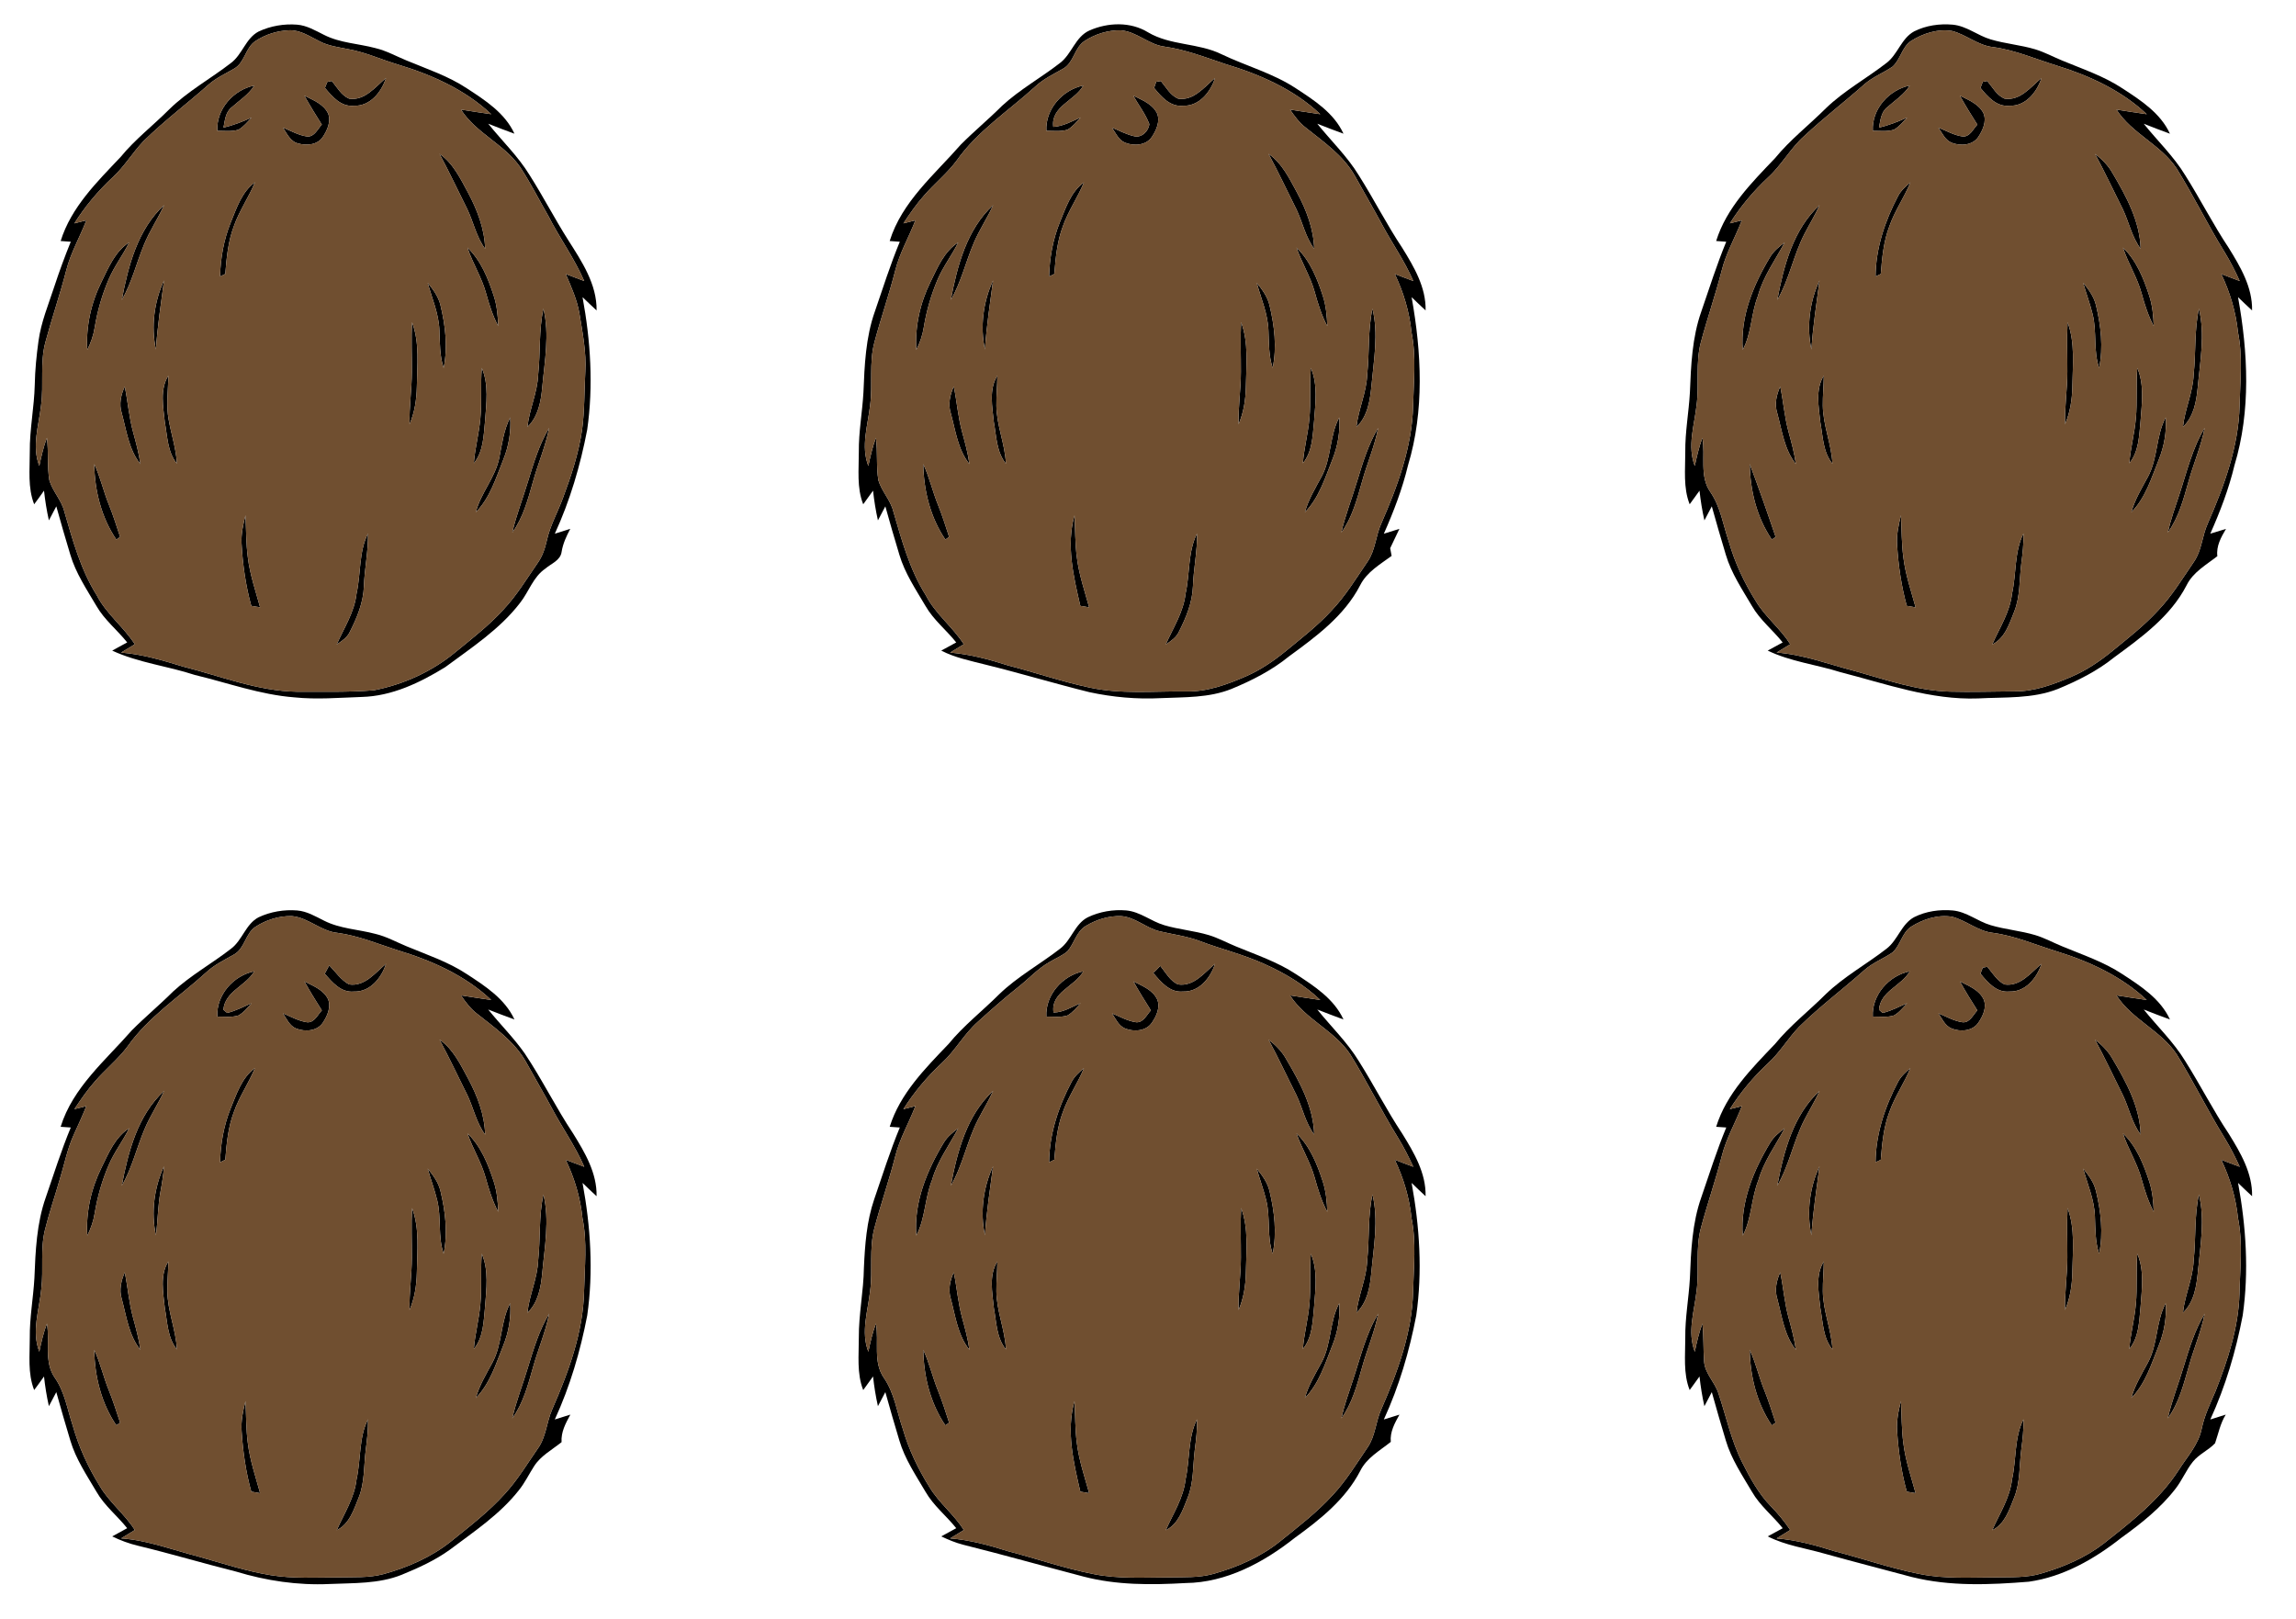 <?xml version="1.0" encoding="UTF-8" ?>
<!DOCTYPE svg PUBLIC "-//W3C//DTD SVG 1.1//EN" "http://www.w3.org/Graphics/SVG/1.1/DTD/svg11.dtd">
<svg width="889pt" height="627pt" viewBox="0 0 889 627" version="1.1" xmlns="http://www.w3.org/2000/svg">
<g id="#000000ff">
<path fill="#000000" opacity="1.00" d=" M 100.14 12.20 C 104.75 10.04 109.97 9.15 115.04 9.55 C 118.83 9.86 122.14 11.85 125.46 13.50 C 131.66 16.67 138.78 16.86 145.41 18.64 C 149.63 19.65 153.44 21.79 157.43 23.43 C 165.33 26.72 173.57 29.44 180.76 34.20 C 187.88 38.84 195.51 43.75 199.19 51.77 C 195.78 50.57 192.42 49.22 189.04 47.91 C 194.39 54.57 200.65 60.54 205.11 67.88 C 210.32 76.09 214.79 84.75 220.00 92.96 C 225.25 101.22 231.13 110.02 231.00 120.21 C 229.15 118.53 227.36 116.79 225.56 115.07 C 228.68 131.97 229.80 149.35 227.36 166.41 C 224.71 180.24 220.71 193.85 214.82 206.67 C 216.81 206.04 218.81 205.41 220.81 204.78 C 219.31 207.61 217.95 210.53 217.45 213.71 C 217.00 217.05 213.38 218.24 211.14 220.20 C 206.44 223.39 204.78 229.12 201.39 233.42 C 193.54 243.66 182.60 250.77 172.36 258.36 C 162.59 264.37 151.75 269.58 140.06 269.88 C 131.35 270.17 122.61 270.94 113.91 270.03 C 100.73 269.01 88.24 264.43 75.46 261.37 C 64.89 257.89 53.59 256.64 43.45 251.94 C 45.37 250.85 47.31 249.81 49.25 248.77 C 45.41 243.94 40.43 240.05 37.34 234.64 C 33.58 228.24 29.35 221.98 27.23 214.80 C 25.38 208.57 23.51 202.34 21.80 196.07 C 20.86 197.89 19.91 199.71 18.93 201.51 C 18.08 197.71 17.47 193.87 17.04 190.00 C 15.80 191.78 14.53 193.53 13.23 195.27 C 10.69 188.80 11.56 181.77 11.53 175.00 C 11.45 166.27 13.26 157.67 13.46 148.95 C 13.57 143.28 14.13 137.63 14.91 132.02 C 15.90 124.75 18.76 117.93 21.02 111.00 C 22.94 105.13 25.08 99.33 27.40 93.60 C 26.09 93.51 24.79 93.42 23.49 93.33 C 27.53 80.26 37.58 70.43 46.73 60.76 C 52.28 53.97 59.27 48.62 65.43 42.44 C 72.60 35.37 81.52 30.52 89.43 24.39 C 93.86 21.08 95.12 14.83 100.14 12.20 M 98.90 15.90 C 94.98 18.50 94.81 24.25 90.65 26.58 C 87.30 28.55 83.70 30.16 80.76 32.75 C 72.45 40.13 63.53 46.81 55.60 54.61 C 51.34 59.06 48.21 64.47 43.64 68.64 C 37.96 73.94 32.93 79.92 28.79 86.50 C 30.34 86.10 31.89 85.70 33.44 85.31 C 30.92 91.82 27.35 97.92 25.64 104.73 C 23.24 114.07 20.08 123.19 17.58 132.50 C 15.42 140.49 17.00 148.84 15.90 156.96 C 15.04 164.73 12.23 172.77 15.22 180.44 C 15.99 176.75 16.84 173.06 18.16 169.53 C 18.85 174.99 18.22 180.54 19.11 185.98 C 20.39 190.31 23.83 193.65 24.91 198.09 C 28.16 209.22 31.22 220.58 37.45 230.49 C 41.16 237.73 47.84 242.70 52.20 249.48 C 50.43 250.55 48.66 251.62 46.89 252.70 C 55.10 253.34 62.98 255.71 70.81 258.10 C 85.41 261.81 99.73 267.61 114.99 267.86 C 124.90 267.82 134.86 268.11 144.74 267.30 C 156.29 265.05 167.38 260.00 176.45 252.45 C 182.84 247.21 189.43 242.13 194.99 235.98 C 200.09 230.56 203.92 224.15 208.14 218.07 C 210.00 215.46 211.04 212.40 211.73 209.30 C 212.99 203.55 215.93 198.39 217.95 192.90 C 221.17 184.32 224.06 175.55 225.38 166.46 C 226.38 158.97 226.22 151.40 226.63 143.88 C 227.07 136.35 225.57 128.93 224.38 121.54 C 223.48 116.13 221.20 111.11 219.06 106.11 C 221.44 107.02 223.82 107.93 226.21 108.82 C 222.39 100.01 216.70 92.21 212.34 83.67 C 208.68 77.33 205.39 70.74 201.35 64.63 C 195.15 55.76 184.31 51.55 178.49 42.43 C 182.40 43.03 186.29 43.70 190.21 44.22 C 180.11 34.72 167.15 28.92 154.01 24.97 C 147.66 23.07 141.57 20.27 135.03 19.07 C 131.24 18.30 127.30 17.83 123.82 16.04 C 120.07 14.20 116.39 11.57 112.02 11.72 C 107.39 11.88 102.76 13.33 98.90 15.90 Z" />
<path fill="#000000" opacity="1.00" d=" M 421.81 11.81 C 428.96 8.66 437.70 8.33 444.52 12.52 C 453.25 17.70 464.01 16.57 473.01 21.02 C 482.52 25.58 492.90 28.35 501.76 34.20 C 508.88 38.85 516.51 43.75 520.19 51.77 C 516.77 50.57 513.41 49.21 510.04 47.91 C 515.39 54.57 521.64 60.54 526.11 67.87 C 531.97 77.12 536.91 86.92 542.98 96.04 C 547.51 103.36 552.18 111.29 551.99 120.20 C 550.14 118.52 548.35 116.79 546.57 115.06 C 550.42 136.52 551.56 159.07 545.18 180.17 C 542.99 189.31 539.62 198.09 535.82 206.67 C 537.82 206.02 539.83 205.40 541.84 204.79 C 540.62 207.27 539.47 209.78 538.27 212.28 C 538.45 213.27 538.64 214.26 538.83 215.26 C 534.36 218.55 529.22 221.48 526.64 226.64 C 520.56 238.44 509.60 246.50 499.12 254.15 C 492.45 259.58 484.74 263.51 476.83 266.77 C 468.13 270.28 458.58 269.93 449.38 270.34 C 440.15 270.82 430.86 269.97 421.82 268.03 C 408.32 264.69 395.00 260.66 381.49 257.34 C 375.72 255.86 369.79 254.70 364.45 251.93 C 366.37 250.85 368.31 249.82 370.25 248.77 C 366.41 243.94 361.43 240.05 358.34 234.63 C 354.58 228.24 350.35 221.98 348.23 214.80 C 346.37 208.57 344.51 202.34 342.80 196.07 C 341.86 197.89 340.91 199.71 339.93 201.51 C 339.08 197.71 338.46 193.87 338.04 190.00 C 336.80 191.77 335.53 193.53 334.23 195.27 C 331.68 188.81 332.56 181.77 332.53 175.00 C 332.45 167.28 333.88 159.66 334.32 151.97 C 334.74 141.44 335.18 130.69 338.73 120.66 C 341.84 111.60 344.74 102.46 348.40 93.60 C 347.09 93.51 345.78 93.42 344.48 93.33 C 349.20 78.09 361.87 67.60 372.02 55.99 C 377.17 50.81 382.81 46.15 387.98 40.98 C 394.85 34.65 403.09 30.10 410.43 24.39 C 415.01 20.91 416.33 14.28 421.81 11.81 M 419.90 15.90 C 415.98 18.50 415.81 24.25 411.65 26.58 C 407.87 28.74 403.88 30.64 400.68 33.66 C 390.40 43.03 378.37 50.79 370.30 62.33 C 366.60 67.25 361.75 71.11 357.75 75.75 C 354.78 79.09 352.26 82.78 349.79 86.50 C 351.34 86.10 352.88 85.70 354.44 85.31 C 351.92 91.82 348.35 97.92 346.64 104.73 C 344.24 114.07 341.07 123.19 338.58 132.51 C 336.42 140.50 337.99 148.84 336.90 156.96 C 336.04 164.74 333.24 172.77 336.22 180.44 C 336.99 176.75 337.85 173.06 339.16 169.52 C 339.86 174.98 339.21 180.54 340.10 185.98 C 341.40 190.31 344.83 193.65 345.91 198.10 C 349.16 209.22 352.21 220.59 358.46 230.49 C 362.16 237.72 368.83 242.69 373.18 249.47 C 371.42 250.54 369.65 251.62 367.89 252.70 C 375.53 253.34 382.94 255.32 390.22 257.65 C 400.74 260.39 411.04 263.92 421.67 266.20 C 433.94 268.90 446.57 267.62 459.02 267.74 C 467.32 267.98 475.23 265.04 482.71 261.77 C 488.26 259.30 493.31 255.84 498.00 252.00 C 504.02 247.05 510.22 242.26 515.51 236.49 C 520.98 230.77 525.09 223.95 529.54 217.45 C 532.56 213.06 532.66 207.51 534.81 202.75 C 541.15 188.26 546.80 173.00 547.15 157.01 C 547.36 147.57 548.43 138.04 546.53 128.70 C 545.74 120.83 543.47 113.23 540.07 106.11 C 542.44 107.02 544.82 107.93 547.22 108.82 C 543.92 101.13 539.05 94.28 535.12 86.92 C 531.75 80.66 528.16 74.52 524.71 68.30 C 520.28 60.30 512.56 54.99 505.56 49.42 C 503.10 47.51 501.24 44.98 499.49 42.43 C 503.40 43.03 507.29 43.70 511.21 44.22 C 500.92 34.51 487.63 28.72 474.22 24.72 C 466.52 22.12 458.89 19.17 450.79 18.04 C 444.71 17.23 440.14 12.23 434.01 11.74 C 429.04 11.62 424.04 13.18 419.90 15.90 Z" />
<path fill="#000000" opacity="1.00" d=" M 741.15 12.15 C 745.72 9.85 751.00 9.10 756.07 9.55 C 761.44 10.04 765.70 13.75 770.76 15.25 C 776.41 16.94 782.35 17.40 788.01 19.09 C 791.62 20.18 794.95 22.00 798.43 23.43 C 806.33 26.72 814.57 29.45 821.76 34.20 C 828.88 38.84 836.51 43.76 840.19 51.78 C 836.77 50.57 833.41 49.21 830.04 47.91 C 835.39 54.57 841.65 60.53 846.11 67.87 C 851.96 77.13 856.91 86.92 862.98 96.04 C 867.51 103.36 872.18 111.29 871.99 120.20 C 870.14 118.53 868.35 116.79 866.56 115.06 C 870.43 136.52 871.56 159.07 865.18 180.17 C 862.99 189.31 859.63 198.08 855.82 206.65 C 857.84 206.02 859.86 205.41 861.90 204.80 C 859.99 208.01 858.06 211.47 858.55 215.36 C 854.25 218.73 849.15 221.53 846.64 226.63 C 840.45 238.67 829.20 246.77 818.56 254.58 C 812.05 259.83 804.51 263.59 796.83 266.77 C 787.01 270.66 776.24 269.89 765.90 270.45 C 747.58 271.13 730.16 264.76 712.67 260.30 C 703.32 257.34 693.35 256.22 684.45 251.93 C 686.36 250.85 688.31 249.81 690.24 248.77 C 686.41 243.94 681.43 240.04 678.34 234.64 C 674.58 228.24 670.35 221.98 668.23 214.80 C 666.37 208.57 664.52 202.34 662.80 196.07 C 661.85 197.89 660.91 199.71 659.94 201.51 C 659.08 197.71 658.46 193.87 658.04 190.01 C 656.79 191.78 655.52 193.53 654.23 195.27 C 651.68 188.80 652.56 181.77 652.53 175.00 C 652.45 167.28 653.89 159.67 654.32 151.98 C 654.74 141.45 655.18 130.69 658.73 120.66 C 661.84 111.60 664.74 102.46 668.39 93.60 C 667.08 93.51 665.78 93.42 664.49 93.32 C 668.47 80.50 678.22 70.74 687.26 61.28 C 693.10 54.12 700.44 48.46 706.95 41.95 C 714.01 35.12 722.71 30.38 730.43 24.39 C 734.84 21.05 736.16 14.86 741.15 12.15 M 739.90 15.90 C 736.39 18.28 735.87 23.03 732.81 25.79 C 729.22 28.26 725.03 29.81 721.75 32.75 C 714.14 39.50 706.05 45.68 698.63 52.64 C 693.28 57.36 689.90 63.83 684.64 68.65 C 678.96 73.94 673.94 79.92 669.80 86.49 C 671.33 86.10 672.88 85.71 674.43 85.32 C 671.92 91.82 668.34 97.92 666.64 104.73 C 664.25 114.07 661.07 123.19 658.58 132.50 C 656.42 140.50 657.99 148.84 656.90 156.96 C 656.04 164.73 653.24 172.76 656.22 180.43 C 657.00 176.75 657.85 173.07 659.16 169.53 C 660.38 176.48 657.93 184.41 662.26 190.56 C 666.19 196.25 667.17 203.22 669.36 209.64 C 671.71 217.91 675.39 225.74 679.98 233.00 C 683.66 239.06 689.42 243.47 693.19 249.47 C 691.42 250.54 689.65 251.62 687.89 252.69 C 698.38 253.45 708.21 257.30 718.31 259.89 C 730.34 263.25 742.35 267.48 754.97 267.82 C 763.32 268.05 771.68 267.76 780.03 267.71 C 787.73 267.80 795.05 265.03 802.03 262.07 C 807.84 259.57 813.13 256.01 818.01 252.00 C 824.03 247.06 830.22 242.26 835.51 236.50 C 840.98 230.77 845.09 223.96 849.54 217.45 C 852.55 213.06 852.66 207.52 854.82 202.75 C 861.15 188.26 866.80 173.00 867.16 157.01 C 867.36 147.57 868.44 138.05 866.54 128.70 C 865.74 120.84 863.47 113.24 860.07 106.11 C 862.44 107.02 864.82 107.93 867.21 108.82 C 865.47 105.00 863.57 101.24 861.37 97.65 C 854.80 87.05 849.36 75.79 842.76 65.20 C 836.62 55.98 825.45 51.74 819.49 42.43 C 823.39 43.03 827.29 43.70 831.21 44.22 C 821.52 35.10 809.16 29.35 796.57 25.46 C 788.30 22.93 780.31 19.38 771.68 18.23 C 765.88 17.60 761.40 13.45 755.90 12.00 C 750.34 11.07 744.56 12.91 739.90 15.90 Z" />
<path fill="#000000" opacity="1.00" d=" M 135.17 38.20 C 141.24 39.11 145.32 33.65 149.47 30.20 C 147.67 35.68 143.33 41.19 137.00 40.95 C 132.06 41.43 128.64 37.44 125.81 34.02 C 126.04 33.44 126.51 32.29 126.75 31.71 C 127.18 31.62 128.04 31.44 128.47 31.35 C 130.50 33.78 132.13 36.93 135.17 38.20 Z" />
<path fill="#000000" opacity="1.00" d=" M 456.17 38.20 C 462.23 39.12 466.32 33.66 470.47 30.21 C 468.67 35.69 464.33 41.19 458.00 40.95 C 453.06 41.43 449.65 37.47 446.85 34.04 C 447.06 33.44 447.48 32.25 447.69 31.66 C 448.14 31.59 449.04 31.46 449.49 31.39 C 451.51 33.81 453.14 36.93 456.17 38.20 Z" />
<path fill="#000000" opacity="1.00" d=" M 776.17 38.20 C 782.23 39.11 786.32 33.66 790.47 30.21 C 788.67 35.69 784.33 41.20 778.00 40.95 C 773.06 41.43 769.64 37.45 766.83 34.03 C 767.05 33.44 767.50 32.27 767.72 31.69 C 768.16 31.61 769.04 31.45 769.48 31.37 C 771.50 33.79 773.13 36.93 776.17 38.20 Z" />
<path fill="#000000" opacity="1.00" d=" M 84.14 50.66 C 83.73 42.24 90.39 34.76 98.46 33.13 C 96.23 36.66 92.67 38.90 89.62 41.62 C 87.27 43.51 87.08 46.69 86.53 49.42 C 90.30 48.53 93.93 47.13 97.44 45.51 C 95.82 47.17 94.36 49.09 92.30 50.23 C 89.66 51.04 86.85 50.65 84.14 50.66 Z" />
<path fill="#000000" opacity="1.00" d=" M 405.15 50.66 C 404.72 42.24 411.39 34.78 419.45 33.12 C 416.21 39.00 406.81 41.19 407.83 49.13 C 411.64 48.90 415.01 46.99 418.43 45.47 C 416.84 47.16 415.37 49.09 413.30 50.23 C 410.66 51.04 407.85 50.65 405.15 50.66 Z" />
<path fill="#000000" opacity="1.00" d=" M 725.15 50.66 C 724.71 42.23 731.40 34.77 739.46 33.12 C 737.23 36.65 733.67 38.90 730.62 41.62 C 728.28 43.52 728.08 46.69 727.53 49.43 C 731.30 48.52 734.92 47.13 738.44 45.50 C 736.82 47.17 735.36 49.09 733.30 50.23 C 730.66 51.04 727.85 50.65 725.15 50.66 Z" />
<path fill="#000000" opacity="1.00" d=" M 117.88 37.05 C 121.27 38.77 125.32 40.30 127.05 43.97 C 128.25 47.05 126.70 50.44 125.01 53.01 C 122.98 56.13 118.71 56.48 115.43 55.54 C 112.42 54.81 111.11 51.75 109.56 49.41 C 112.64 50.66 115.61 52.41 118.96 52.86 C 121.76 53.04 122.98 49.98 124.61 48.25 C 122.28 44.57 119.99 40.87 117.88 37.05 Z" />
<path fill="#000000" opacity="1.00" d=" M 438.85 37.06 C 442.26 38.75 446.30 40.30 448.04 43.97 C 449.25 47.05 447.70 50.43 446.01 53.01 C 443.80 56.34 439.09 56.62 435.67 55.27 C 433.12 54.25 432.00 51.53 430.55 49.41 C 433.38 50.59 436.12 52.07 439.14 52.75 C 442.02 53.48 444.72 50.80 445.02 48.06 C 443.55 44.10 440.85 40.76 438.85 37.06 Z" />
<path fill="#000000" opacity="1.00" d=" M 758.87 37.05 C 762.26 38.76 766.31 40.30 768.04 43.97 C 769.25 47.05 767.70 50.43 766.01 53.01 C 763.79 56.33 759.09 56.62 755.66 55.27 C 753.12 54.24 752.00 51.53 750.55 49.41 C 753.64 50.66 756.61 52.40 759.96 52.86 C 762.75 53.03 763.98 49.97 765.62 48.25 C 763.28 44.57 760.98 40.87 758.87 37.05 Z" />
<path fill="#000000" opacity="1.00" d=" M 170.18 59.57 C 175.49 63.25 178.28 69.20 181.27 74.70 C 184.84 81.39 187.61 88.68 187.85 96.34 C 184.45 91.77 183.37 86.08 180.95 81.02 C 177.35 73.87 173.99 66.61 170.18 59.57 Z" />
<path fill="#000000" opacity="1.00" d=" M 491.18 59.57 C 496.49 63.24 499.27 69.21 502.27 74.69 C 505.85 81.38 508.62 88.68 508.85 96.35 C 505.45 91.77 504.37 86.08 501.95 81.02 C 498.36 73.87 494.99 66.61 491.18 59.57 Z" />
<path fill="#000000" opacity="1.00" d=" M 811.18 59.58 C 813.86 61.64 816.29 64.06 817.96 67.03 C 823.27 76.02 828.54 85.64 828.85 96.34 C 825.44 91.77 824.36 86.08 821.95 81.01 C 818.35 73.87 814.99 66.61 811.18 59.58 Z" />
<path fill="#000000" opacity="1.00" d=" M 89.32 86.20 C 91.63 80.59 93.58 74.33 98.71 70.59 C 96.31 76.42 92.63 81.64 90.54 87.61 C 88.30 93.51 87.73 99.85 87.23 106.09 C 86.72 106.33 85.71 106.82 85.21 107.06 C 85.39 99.93 86.66 92.83 89.32 86.20 Z" />
<path fill="#000000" opacity="1.00" d=" M 410.32 86.19 C 412.64 80.60 414.57 74.32 419.70 70.60 C 417.31 76.43 413.63 81.65 411.54 87.61 C 409.30 93.51 408.73 99.85 408.23 106.09 C 407.73 106.33 406.71 106.82 406.21 107.06 C 406.39 99.93 407.66 92.83 410.32 86.19 Z" />
<path fill="#000000" opacity="1.00" d=" M 734.92 75.92 C 736.05 73.78 737.89 72.16 739.71 70.60 C 737.32 76.43 733.63 81.65 731.55 87.61 C 729.30 93.51 728.72 99.85 728.23 106.09 C 727.73 106.33 726.72 106.81 726.21 107.05 C 726.29 96.11 729.87 85.52 734.92 75.92 Z" />
<path fill="#000000" opacity="1.00" d=" M 47.16 116.14 C 49.66 102.96 53.31 88.82 63.55 79.41 C 61.17 84.66 57.88 89.45 55.73 94.81 C 52.81 101.90 51.03 109.47 47.16 116.14 Z" />
<path fill="#000000" opacity="1.00" d=" M 368.15 116.14 C 370.66 102.96 374.31 88.83 384.55 79.42 C 382.28 84.44 379.16 89.02 377.03 94.10 C 373.92 101.39 372.17 109.25 368.15 116.14 Z" />
<path fill="#000000" opacity="1.00" d=" M 688.16 116.14 C 690.66 102.96 694.31 88.83 704.55 79.41 C 702.80 83.27 700.57 86.88 698.64 90.64 C 694.42 98.84 692.82 108.14 688.16 116.14 Z" />
<path fill="#000000" opacity="1.00" d=" M 39.31 109.12 C 42.06 103.54 44.56 97.36 50.02 93.87 C 47.61 98.78 44.21 103.15 42.07 108.20 C 39.53 114.13 37.73 120.36 36.68 126.72 C 36.21 129.78 35.19 132.73 33.78 135.48 C 33.25 126.39 35.28 117.26 39.31 109.12 Z" />
<path fill="#000000" opacity="1.00" d=" M 360.31 109.12 C 363.06 103.54 365.56 97.36 371.03 93.86 C 368.61 98.78 365.21 103.15 363.06 108.20 C 360.53 114.13 358.73 120.36 357.69 126.72 C 357.21 129.78 356.19 132.73 354.78 135.48 C 354.24 126.39 356.28 117.26 360.31 109.12 Z" />
<path fill="#000000" opacity="1.00" d=" M 685.49 99.35 C 686.87 97.11 688.96 95.46 691.02 93.87 C 687.36 100.71 682.68 107.09 680.63 114.69 C 677.98 121.43 678.24 129.02 674.78 135.47 C 673.80 122.55 678.92 110.19 685.49 99.35 Z" />
<path fill="#000000" opacity="1.00" d=" M 181.00 95.88 C 186.26 100.93 189.01 107.86 191.22 114.67 C 192.43 118.41 192.78 122.36 192.92 126.28 C 190.82 122.33 189.45 118.07 188.27 113.78 C 186.61 107.51 183.01 102.01 181.00 95.88 Z" />
<path fill="#000000" opacity="1.00" d=" M 502.01 95.88 C 507.26 100.94 510.02 107.87 512.22 114.67 C 513.43 118.41 513.78 122.36 513.92 126.27 C 511.68 122.09 510.30 117.54 509.03 112.99 C 507.37 107.02 504.00 101.73 502.01 95.88 Z" />
<path fill="#000000" opacity="1.00" d=" M 822.00 95.87 C 827.26 100.93 830.01 107.86 832.22 114.67 C 833.43 118.41 833.77 122.36 833.92 126.28 C 831.82 122.33 830.45 118.07 829.27 113.78 C 827.61 107.50 824.00 102.01 822.00 95.87 Z" />
<path fill="#000000" opacity="1.00" d=" M 60.37 135.35 C 58.44 126.47 59.70 116.83 63.50 108.61 C 62.33 117.51 60.96 126.38 60.37 135.35 Z" />
<path fill="#000000" opacity="1.00" d=" M 381.37 135.35 C 379.44 126.48 380.70 116.83 384.50 108.62 C 383.34 117.52 381.95 126.38 381.37 135.35 Z" />
<path fill="#000000" opacity="1.00" d=" M 701.37 135.35 C 699.44 126.48 700.69 116.83 704.50 108.62 C 703.34 117.52 701.95 126.38 701.37 135.35 Z" />
<path fill="#000000" opacity="1.00" d=" M 165.60 109.50 C 167.72 112.12 169.81 114.92 170.57 118.28 C 172.46 126.16 173.43 134.46 171.77 142.49 C 170.22 137.80 170.34 132.84 170.14 127.98 C 169.94 121.55 167.29 115.61 165.60 109.50 Z" />
<path fill="#000000" opacity="1.00" d=" M 486.60 109.50 C 488.72 112.13 490.81 114.92 491.57 118.28 C 493.45 126.16 494.44 134.46 492.77 142.48 C 491.22 137.80 491.34 132.84 491.14 127.98 C 490.93 121.55 488.29 115.61 486.60 109.50 Z" />
<path fill="#000000" opacity="1.00" d=" M 806.60 109.50 C 808.72 112.12 810.80 114.92 811.57 118.27 C 813.46 126.16 814.42 134.46 812.77 142.49 C 810.48 135.77 811.96 128.55 810.27 121.73 C 809.27 117.59 807.73 113.61 806.60 109.50 Z" />
<path fill="#000000" opacity="1.00" d=" M 208.38 144.99 C 209.29 136.52 208.59 127.89 210.41 119.53 C 212.85 129.58 210.85 139.90 209.95 150.01 C 209.44 155.51 208.39 161.35 204.21 165.35 C 204.97 158.42 208.13 152.00 208.38 144.99 Z" />
<path fill="#000000" opacity="1.00" d=" M 529.38 144.99 C 530.29 136.52 529.60 127.89 531.41 119.53 C 533.79 129.25 531.94 139.24 531.06 149.02 C 530.49 154.82 529.66 161.12 525.21 165.36 C 525.96 158.43 529.13 152.00 529.38 144.99 Z" />
<path fill="#000000" opacity="1.00" d=" M 849.38 144.99 C 850.28 136.52 849.60 127.89 851.41 119.53 C 853.84 129.58 851.86 139.90 850.95 150.01 C 850.44 155.51 849.38 161.35 845.22 165.34 C 845.96 158.42 849.12 152.00 849.38 144.99 Z" />
<path fill="#000000" opacity="1.00" d=" M 159.55 124.78 C 162.54 132.79 161.52 141.44 161.40 149.80 C 161.30 154.74 160.54 159.71 158.57 164.28 C 158.42 157.50 159.46 150.76 159.47 143.98 C 159.52 137.58 159.21 131.17 159.55 124.78 Z" />
<path fill="#000000" opacity="1.00" d=" M 480.55 124.77 C 483.53 132.79 482.52 141.44 482.40 149.80 C 482.30 154.74 481.54 159.72 479.57 164.28 C 479.41 157.50 480.46 150.76 480.47 143.98 C 480.51 137.58 480.21 131.17 480.55 124.77 Z" />
<path fill="#000000" opacity="1.00" d=" M 800.56 124.77 C 803.52 132.79 802.53 141.44 802.40 149.80 C 802.30 154.75 801.54 159.72 799.57 164.28 C 799.41 157.50 800.46 150.76 800.47 143.98 C 800.51 137.58 800.21 131.17 800.56 124.77 Z" />
<path fill="#000000" opacity="1.00" d=" M 186.56 142.47 C 189.32 149.00 188.31 156.19 187.81 163.04 C 187.25 168.65 187.22 174.79 183.46 179.39 C 183.92 173.54 185.50 167.85 186.00 162.01 C 186.61 155.51 186.01 148.97 186.56 142.47 Z" />
<path fill="#000000" opacity="1.00" d=" M 507.56 142.47 C 510.33 148.99 509.30 156.19 508.81 163.03 C 508.25 168.65 508.21 174.79 504.46 179.39 C 504.93 173.54 506.50 167.85 507.00 162.01 C 507.61 155.51 507.00 148.97 507.56 142.47 Z" />
<path fill="#000000" opacity="1.00" d=" M 827.55 142.48 C 830.32 149.00 829.31 156.19 828.81 163.03 C 828.25 168.65 828.21 174.79 824.46 179.39 C 824.92 173.54 826.50 167.86 827.00 162.01 C 827.60 155.52 827.01 148.98 827.55 142.48 Z" />
<path fill="#000000" opacity="1.00" d=" M 63.81 163.42 C 63.22 157.47 61.83 150.87 65.17 145.47 C 65.14 151.14 64.24 156.86 65.30 162.50 C 66.30 168.19 68.20 173.73 68.50 179.54 C 64.81 175.00 64.83 168.90 63.81 163.42 Z" />
<path fill="#000000" opacity="1.00" d=" M 384.81 163.42 C 384.23 157.47 382.82 150.87 386.17 145.47 C 386.16 149.33 385.73 153.17 385.79 157.03 C 385.85 164.71 389.14 171.90 389.49 179.55 C 385.81 175.00 385.82 168.90 384.81 163.42 Z" />
<path fill="#000000" opacity="1.00" d=" M 704.81 163.42 C 704.22 157.47 702.82 150.87 706.17 145.46 C 706.14 149.32 705.73 153.17 705.78 157.03 C 705.86 164.71 709.13 171.90 709.50 179.55 C 705.81 175.00 705.82 168.91 704.81 163.42 Z" />
<path fill="#000000" opacity="1.00" d=" M 47.12 159.90 C 46.02 156.45 46.85 152.88 48.30 149.68 C 49.51 155.55 49.95 161.58 51.55 167.37 C 52.67 171.44 53.78 175.52 54.36 179.70 C 49.84 174.06 48.98 166.65 47.12 159.90 Z" />
<path fill="#000000" opacity="1.00" d=" M 368.11 159.90 C 367.02 156.44 367.86 152.87 369.30 149.67 C 370.51 155.55 370.95 161.57 372.55 167.37 C 373.67 171.44 374.78 175.52 375.36 179.70 C 370.84 174.05 369.98 166.65 368.11 159.90 Z" />
<path fill="#000000" opacity="1.00" d=" M 688.12 159.90 C 687.02 156.45 687.84 152.88 689.30 149.68 C 690.51 155.55 690.95 161.57 692.55 167.37 C 693.67 171.43 694.78 175.52 695.36 179.70 C 690.84 174.06 689.98 166.66 688.12 159.90 Z" />
<path fill="#000000" opacity="1.00" d=" M 193.32 177.28 C 194.38 171.98 195.06 166.52 197.55 161.64 C 197.93 167.21 196.97 172.78 194.89 177.95 C 192.04 185.05 189.75 192.76 184.24 198.35 C 186.16 190.84 191.82 184.92 193.32 177.28 Z" />
<path fill="#000000" opacity="1.00" d=" M 511.66 184.65 C 515.57 177.49 514.72 168.84 518.55 161.65 C 518.93 167.21 517.97 172.78 515.89 177.95 C 513.04 185.05 510.75 192.76 505.25 198.35 C 506.61 193.44 509.26 189.09 511.66 184.65 Z" />
<path fill="#000000" opacity="1.00" d=" M 831.66 184.65 C 835.57 177.49 834.72 168.84 838.55 161.64 C 838.93 167.21 837.97 172.78 835.88 177.95 C 833.03 185.05 830.76 192.76 825.24 198.35 C 826.61 193.44 829.26 189.09 831.66 184.65 Z" />
<path fill="#000000" opacity="1.00" d=" M 204.46 186.38 C 206.64 179.28 208.78 172.08 212.63 165.68 C 211.25 172.83 208.29 179.53 206.37 186.53 C 204.42 193.35 202.59 200.40 198.35 206.23 C 199.91 199.47 202.47 193.01 204.46 186.38 Z" />
<path fill="#000000" opacity="1.00" d=" M 525.46 186.37 C 527.63 179.28 529.78 172.09 533.63 165.69 C 532.24 172.84 529.29 179.53 527.37 186.53 C 525.42 193.35 523.59 200.40 519.35 206.23 C 520.91 199.47 523.47 193.01 525.46 186.37 Z" />
<path fill="#000000" opacity="1.00" d=" M 843.78 191.67 C 846.70 182.88 848.81 173.69 853.64 165.68 C 852.24 172.83 849.29 179.53 847.37 186.53 C 845.41 193.35 843.60 200.41 839.35 206.23 C 840.49 201.28 842.18 196.48 843.78 191.67 Z" />
<path fill="#000000" opacity="1.00" d=" M 36.49 179.69 C 38.88 184.79 40.06 190.33 42.20 195.53 C 43.83 199.59 45.16 203.76 46.51 207.91 C 46.14 208.17 45.41 208.67 45.04 208.93 C 39.24 200.38 36.65 189.93 36.49 179.69 Z" />
<path fill="#000000" opacity="1.00" d=" M 357.48 179.69 C 359.86 184.79 361.07 190.32 363.20 195.52 C 364.82 199.58 366.15 203.75 367.50 207.90 C 367.14 208.16 366.41 208.68 366.04 208.93 C 360.24 200.38 357.66 189.94 357.48 179.69 Z" />
<path fill="#000000" opacity="1.00" d=" M 677.49 179.69 C 681.03 189.02 684.31 198.47 687.52 207.94 C 687.15 208.18 686.40 208.66 686.03 208.90 C 680.21 200.36 677.66 189.92 677.49 179.69 Z" />
<path fill="#000000" opacity="1.00" d=" M 93.53 210.39 C 93.35 206.70 94.16 203.08 95.05 199.53 C 95.33 204.99 95.24 210.48 95.97 215.91 C 96.77 222.50 98.95 228.80 100.71 235.18 C 99.57 234.98 98.44 234.80 97.30 234.62 C 95.13 226.72 93.96 218.56 93.53 210.39 Z" />
<path fill="#000000" opacity="1.00" d=" M 418.30 234.62 C 415.67 223.23 412.75 211.08 416.06 199.54 C 416.33 204.99 416.24 210.48 416.97 215.91 C 417.77 222.50 419.96 228.81 421.71 235.18 C 420.57 234.99 419.43 234.80 418.30 234.62 Z" />
<path fill="#000000" opacity="1.00" d=" M 734.56 211.20 C 734.26 207.25 735.08 203.34 736.06 199.53 C 736.33 204.99 736.24 210.48 736.98 215.92 C 737.78 222.51 739.96 228.81 741.71 235.19 C 740.57 234.99 739.43 234.80 738.30 234.61 C 736.19 226.98 735.06 219.10 734.56 211.20 Z" />
<path fill="#000000" opacity="1.00" d=" M 138.05 229.87 C 139.77 222.16 138.88 213.80 142.48 206.58 C 142.64 213.45 141.12 220.20 140.90 227.06 C 140.67 233.27 138.27 239.13 135.49 244.60 C 134.48 246.86 132.35 248.21 130.38 249.55 C 133.23 243.11 137.26 237.03 138.05 229.87 Z" />
<path fill="#000000" opacity="1.00" d=" M 459.05 229.87 C 460.77 222.16 459.89 213.80 463.48 206.59 C 463.63 213.46 462.13 220.21 461.90 227.06 C 461.67 233.28 459.27 239.12 456.49 244.59 C 455.48 246.85 453.35 248.22 451.38 249.56 C 454.22 243.11 458.26 237.04 459.05 229.87 Z" />
<path fill="#000000" opacity="1.00" d=" M 779.05 229.87 C 780.78 222.16 779.88 213.80 783.48 206.59 C 783.60 210.54 783.12 214.47 782.62 218.39 C 781.84 224.58 782.25 231.04 779.86 236.93 C 777.97 241.66 776.29 247.11 771.39 249.55 C 774.23 243.11 778.26 237.03 779.05 229.87 Z" />
<path fill="#000000" opacity="1.00" d=" M 100.14 355.19 C 104.75 353.03 109.97 352.15 115.04 352.55 C 118.83 352.85 122.14 354.85 125.46 356.50 C 131.67 359.67 138.78 359.86 145.41 361.64 C 149.63 362.65 153.45 364.78 157.43 366.43 C 165.33 369.72 173.57 372.45 180.76 377.20 C 187.88 381.84 195.50 386.76 199.19 394.77 C 195.78 393.56 192.41 392.21 189.03 390.91 C 193.64 396.64 198.90 401.84 203.13 407.86 C 209.90 417.95 215.24 428.93 221.98 439.04 C 226.51 446.36 231.18 454.29 230.99 463.20 C 229.14 461.52 227.36 459.79 225.56 458.06 C 228.68 474.96 229.81 492.34 227.37 509.40 C 224.71 523.24 220.71 536.85 214.82 549.66 C 216.82 549.03 218.83 548.41 220.84 547.78 C 219.02 551.12 217.17 554.54 217.44 558.44 C 213.78 561.39 209.40 563.69 206.80 567.75 C 204.83 570.81 203.25 574.13 200.96 576.98 C 193.61 586.39 183.56 593.03 174.13 600.13 C 168.44 604.23 162.00 607.15 155.53 609.80 C 146.65 613.37 136.92 612.95 127.53 613.37 C 115.32 613.94 103.07 612.11 91.40 608.56 C 78.71 605.38 66.17 601.63 53.45 598.56 C 49.98 597.74 46.64 596.49 43.45 594.94 C 45.37 593.85 47.31 592.81 49.24 591.76 C 45.41 586.94 40.43 583.04 37.35 577.64 C 33.58 571.24 29.35 564.98 27.23 557.80 C 25.38 551.57 23.51 545.34 21.80 539.07 C 20.86 540.89 19.91 542.71 18.93 544.51 C 18.08 540.72 17.46 536.87 17.04 533.01 C 15.80 534.78 14.53 536.53 13.23 538.26 C 10.68 531.80 11.56 524.77 11.53 518.00 C 11.45 510.28 12.88 502.66 13.32 494.98 C 13.74 484.44 14.18 473.69 17.73 463.66 C 20.84 454.60 23.74 445.45 27.40 436.60 C 26.09 436.50 24.79 436.42 23.48 436.33 C 28.19 421.09 40.88 410.60 51.02 399.00 C 56.17 393.81 61.81 389.15 66.98 383.98 C 73.85 377.65 82.09 373.10 89.44 367.39 C 93.86 364.08 95.12 357.82 100.14 355.19 M 98.90 358.90 C 94.98 361.51 94.81 367.25 90.65 369.58 C 86.87 371.74 82.88 373.64 79.68 376.67 C 69.40 386.02 57.38 393.80 49.30 405.33 C 45.60 410.24 40.75 414.11 36.75 418.75 C 33.79 422.09 31.27 425.78 28.80 429.49 C 30.34 429.09 31.88 428.70 33.43 428.31 C 31.92 432.09 30.21 435.77 28.53 439.48 C 25.99 445.08 24.87 451.17 23.04 457.01 C 21.19 463.43 19.01 469.77 17.40 476.26 C 15.56 483.72 16.89 491.46 16.00 499.02 C 15.26 507.12 12.12 515.44 15.22 523.43 C 15.99 519.74 16.84 516.06 18.17 512.53 C 19.39 519.48 16.93 527.41 21.26 533.56 C 25.06 539.01 26.07 545.70 28.12 551.89 C 30.46 560.18 34.03 568.07 38.59 575.38 C 42.27 581.73 48.29 586.26 52.19 592.47 C 50.43 593.54 48.66 594.62 46.91 595.70 C 57.39 596.45 67.22 600.30 77.31 602.88 C 86.43 605.45 95.47 608.45 104.86 609.96 C 113.50 611.36 122.29 610.83 131.00 610.80 C 136.86 610.67 142.84 611.07 148.57 609.52 C 157.96 606.91 167.11 602.93 174.75 596.78 C 181.92 590.99 189.29 585.34 195.47 578.46 C 200.34 573.16 204.05 566.96 208.14 561.07 C 211.48 556.57 211.60 550.75 213.81 545.75 C 220.14 531.26 225.80 516.01 226.15 500.01 C 226.36 490.57 227.44 481.04 225.53 471.70 C 224.74 463.83 222.47 456.23 219.06 449.11 C 221.44 450.02 223.83 450.93 226.22 451.82 C 222.82 443.91 217.79 436.87 213.77 429.28 C 210.51 423.24 207.04 417.31 203.71 411.30 C 199.27 403.30 191.56 397.98 184.56 392.42 C 182.10 390.50 180.24 387.98 178.49 385.44 C 182.39 386.03 186.29 386.70 190.21 387.22 C 180.11 377.71 167.15 371.92 154.00 367.97 C 146.29 365.49 138.76 362.32 130.68 361.23 C 124.23 360.60 119.43 355.32 113.01 354.74 C 108.04 354.62 103.04 356.18 98.90 358.90 Z" />
<path fill="#000000" opacity="1.00" d=" M 421.22 355.18 C 425.81 353.00 431.01 352.11 436.06 352.54 C 441.44 353.02 445.70 356.76 450.76 358.25 C 456.41 359.94 462.35 360.39 468.01 362.09 C 471.62 363.17 474.94 365.00 478.43 366.43 C 486.33 369.72 494.57 372.44 501.76 377.20 C 508.88 381.84 516.51 386.75 520.19 394.77 C 516.78 393.56 513.42 392.21 510.04 390.91 C 515.39 397.57 521.64 403.54 526.11 410.87 C 531.96 420.12 536.91 429.92 542.98 439.04 C 547.51 446.36 552.19 454.29 551.98 463.20 C 550.14 461.52 548.35 459.79 546.57 458.06 C 549.67 474.96 550.80 492.35 548.36 509.41 C 545.71 523.24 541.71 536.84 535.82 549.66 C 537.83 549.04 539.84 548.40 541.86 547.79 C 540.05 551.05 538.13 554.46 538.51 558.34 C 534.25 561.75 529.14 564.53 526.64 569.64 C 521.00 580.54 511.17 588.38 501.41 595.44 C 489.34 605.01 474.81 612.84 459.06 613.00 C 445.82 613.75 432.36 613.86 419.44 610.47 C 403.91 606.41 388.46 602.04 372.89 598.15 C 369.96 597.39 367.17 596.23 364.45 594.93 C 366.37 593.85 368.31 592.81 370.25 591.76 C 366.41 586.94 361.43 583.04 358.34 577.63 C 354.58 571.24 350.35 564.98 348.23 557.80 C 346.38 551.57 344.52 545.34 342.80 539.07 C 341.86 540.89 340.91 542.70 339.93 544.51 C 339.08 540.71 338.46 536.86 338.04 533.00 C 336.80 534.77 335.52 536.53 334.23 538.27 C 331.69 531.80 332.56 524.77 332.53 518.00 C 332.46 508.94 334.38 500.01 334.50 490.95 C 334.90 482.02 335.56 472.94 338.48 464.42 C 341.66 455.10 344.64 445.71 348.40 436.60 C 347.09 436.51 345.78 436.41 344.49 436.33 C 348.47 423.51 358.22 413.74 367.26 404.28 C 373.10 397.12 380.44 391.46 386.94 384.95 C 394.01 378.13 402.71 373.38 410.43 367.39 C 414.87 364.06 416.13 357.76 421.22 355.18 M 420.50 358.50 C 416.76 360.65 416.00 365.29 413.32 368.36 C 411.26 370.11 408.71 371.11 406.41 372.50 C 401.84 375.06 398.33 379.02 394.24 382.22 C 388.87 386.49 383.72 391.03 378.64 395.64 C 373.28 400.36 369.90 406.82 364.65 411.64 C 358.96 416.94 353.94 422.92 349.79 429.50 C 351.34 429.10 352.88 428.70 354.43 428.31 C 351.92 434.82 348.35 440.91 346.64 447.72 C 344.24 457.07 341.07 466.19 338.58 475.50 C 336.43 483.50 337.99 491.84 336.90 499.96 C 336.04 507.73 333.24 515.76 336.22 523.43 C 336.99 519.74 337.84 516.06 339.16 512.53 C 340.38 519.48 337.94 527.41 342.26 533.57 C 346.33 539.48 347.28 546.74 349.59 553.39 C 351.90 561.40 355.56 568.95 359.98 576.00 C 363.66 582.06 369.42 586.48 373.20 592.48 C 371.42 593.54 369.65 594.62 367.88 595.70 C 375.53 596.34 382.94 598.32 390.23 600.65 C 401.27 603.51 412.09 607.31 423.30 609.51 C 433.07 611.49 443.09 610.82 453.00 610.80 C 458.53 610.69 464.17 610.99 469.56 609.52 C 478.96 606.91 488.11 602.93 495.75 596.78 C 502.74 591.13 509.92 585.64 515.99 578.98 C 521.24 573.37 525.22 566.76 529.54 560.45 C 532.56 556.06 532.66 550.52 534.81 545.76 C 541.15 531.27 546.79 516.00 547.15 500.01 C 547.36 490.57 548.44 481.04 546.54 471.70 C 545.73 463.83 543.47 456.23 540.07 449.11 C 542.44 450.01 544.82 450.93 547.22 451.82 C 545.47 448.00 543.57 444.24 541.37 440.66 C 534.80 430.05 529.36 418.79 522.76 408.20 C 516.62 398.99 505.45 394.74 499.49 385.44 C 503.39 386.03 507.29 386.70 511.21 387.22 C 504.96 381.29 497.49 376.84 489.67 373.33 C 481.58 369.62 472.89 367.55 464.58 364.41 C 459.57 362.50 454.23 361.86 449.05 360.63 C 443.74 359.41 439.57 355.09 434.01 354.74 C 429.27 354.60 424.54 356.07 420.50 358.50 Z" />
<path fill="#000000" opacity="1.00" d=" M 741.14 355.15 C 745.71 352.85 751.00 352.10 756.07 352.55 C 761.45 353.04 765.70 356.75 770.76 358.25 C 776.41 359.94 782.35 360.39 788.01 362.09 C 791.62 363.17 794.94 365.00 798.43 366.43 C 806.33 369.72 814.56 372.44 821.76 377.20 C 828.88 381.84 836.50 386.75 840.19 394.77 C 836.77 393.56 833.41 392.21 830.04 390.91 C 835.39 397.57 841.65 403.53 846.11 410.87 C 851.96 420.13 856.91 429.92 862.98 439.04 C 867.51 446.36 872.19 454.29 871.99 463.20 C 870.14 461.52 868.35 459.79 866.57 458.06 C 869.67 474.96 870.81 492.35 868.36 509.41 C 865.71 523.24 861.70 536.85 855.82 549.67 C 857.81 549.04 859.80 548.40 861.80 547.78 C 859.68 551.20 858.94 555.14 857.66 558.87 C 855.09 561.60 851.43 563.08 849.06 566.04 C 846.48 569.26 844.93 573.16 842.39 576.42 C 836.60 583.96 829.08 589.92 821.41 595.44 C 811.00 603.68 798.89 610.60 785.58 612.48 C 770.49 613.69 755.06 614.37 740.23 610.66 C 728.96 607.64 717.66 604.74 706.43 601.61 C 699.07 599.49 691.33 598.44 684.46 594.93 C 686.37 593.85 688.31 592.81 690.26 591.77 C 686.41 586.95 681.43 583.04 678.34 577.64 C 674.58 571.25 670.35 564.98 668.23 557.80 C 666.38 551.57 664.51 545.34 662.80 539.07 C 661.85 540.89 660.90 542.71 659.93 544.52 C 659.08 540.72 658.46 536.87 658.04 533.01 C 656.79 534.78 655.52 536.53 654.23 538.27 C 651.68 531.80 652.56 524.77 652.53 518.00 C 652.44 510.28 653.89 502.66 654.32 494.97 C 654.74 484.44 655.18 473.69 658.73 463.66 C 661.84 454.60 664.73 445.46 668.40 436.60 C 667.09 436.51 665.79 436.41 664.49 436.33 C 668.46 423.50 678.22 413.75 687.26 404.28 C 693.09 397.12 700.44 391.46 706.94 384.95 C 714.01 378.13 722.71 373.38 730.43 367.39 C 734.84 364.05 736.16 357.86 741.14 355.15 M 739.90 358.90 C 736.38 361.28 735.87 366.03 732.81 368.78 C 729.22 371.26 725.03 372.80 721.76 375.75 C 713.45 383.13 704.53 389.81 696.59 397.62 C 692.33 402.06 689.21 407.47 684.65 411.65 C 678.96 416.94 673.94 422.92 669.79 429.49 C 671.33 429.09 672.88 428.70 674.43 428.32 C 671.91 434.82 668.34 440.92 666.65 447.73 C 664.24 457.07 661.07 466.19 658.58 475.50 C 656.42 483.49 658.00 491.84 656.90 499.96 C 656.04 507.74 653.24 515.76 656.22 523.44 C 656.98 519.74 657.83 516.06 659.17 512.53 C 659.70 517.36 659.46 522.24 659.81 527.09 C 660.07 531.85 664.01 535.17 665.38 539.57 C 668.38 548.52 670.33 557.89 674.61 566.37 C 677.67 572.38 680.93 578.43 685.70 583.30 C 688.45 586.12 690.96 589.18 693.17 592.46 C 691.41 593.54 689.65 594.62 687.91 595.71 C 695.54 596.33 702.95 598.33 710.22 600.65 C 721.27 603.51 732.08 607.31 743.30 609.51 C 753.07 611.49 763.09 610.82 773.00 610.80 C 778.77 610.70 784.68 610.99 790.29 609.32 C 798.95 606.80 807.44 603.21 814.62 597.65 C 825.18 589.32 836.05 580.87 843.46 569.45 C 846.77 564.16 851.35 559.37 852.53 553.05 C 853.59 548.07 855.79 543.47 857.79 538.83 C 862.57 526.74 866.73 514.13 867.11 501.02 C 867.31 491.25 868.49 481.38 866.54 471.70 C 865.74 463.83 863.47 456.23 860.07 449.11 C 862.44 450.02 864.82 450.93 867.22 451.83 C 865.47 448.00 863.57 444.24 861.37 440.65 C 854.80 430.05 849.35 418.79 842.76 408.20 C 836.62 398.99 825.45 394.74 819.50 385.44 C 823.40 386.03 827.29 386.70 831.21 387.22 C 821.51 378.10 809.16 372.36 796.57 368.46 C 788.30 365.93 780.31 362.39 771.68 361.23 C 765.88 360.60 761.40 356.46 755.90 355.00 C 750.34 354.06 744.56 355.92 739.90 358.90 Z" />
<path fill="#000000" opacity="1.00" d=" M 135.18 381.20 C 141.24 382.11 145.32 376.65 149.48 373.21 C 147.66 378.68 143.33 384.19 137.00 383.96 C 132.04 384.43 128.66 380.39 125.74 377.05 C 126.32 375.97 126.90 374.89 127.48 373.81 C 129.95 376.35 132.00 379.51 135.18 381.20 Z" />
<path fill="#000000" opacity="1.00" d=" M 456.17 381.20 C 462.23 382.11 466.32 376.66 470.47 373.21 C 468.66 378.68 464.33 384.20 458.00 383.95 C 452.91 384.43 449.47 380.22 446.53 376.75 C 447.50 375.89 448.39 374.96 449.25 374.00 C 451.33 376.55 453.01 379.85 456.17 381.20 Z" />
<path fill="#000000" opacity="1.00" d=" M 776.17 381.21 C 782.23 382.10 786.32 376.67 790.47 373.21 C 788.66 378.69 784.33 384.19 778.00 383.95 C 773.06 384.43 769.64 380.45 766.83 377.02 C 767.05 376.44 767.49 375.26 767.71 374.68 C 768.16 374.60 769.06 374.46 769.50 374.38 C 771.53 376.80 773.23 379.78 776.17 381.21 Z" />
<path fill="#000000" opacity="1.00" d=" M 84.14 393.67 C 83.72 385.24 90.39 377.77 98.45 376.12 C 95.21 381.77 87.10 383.81 86.50 391.03 C 86.86 391.33 87.59 391.93 87.96 392.23 C 91.29 391.46 94.31 389.81 97.43 388.47 C 95.84 390.17 94.38 392.09 92.30 393.23 C 89.66 394.03 86.85 393.65 84.14 393.67 Z" />
<path fill="#000000" opacity="1.00" d=" M 405.14 393.66 C 404.73 385.24 411.39 377.77 419.46 376.12 C 416.29 381.98 406.72 384.19 407.92 392.06 C 411.73 392.08 415.01 389.85 418.43 388.47 C 416.83 390.16 415.37 392.09 413.30 393.23 C 410.66 394.03 407.85 393.65 405.14 393.66 Z" />
<path fill="#000000" opacity="1.00" d=" M 725.14 393.66 C 724.72 385.24 731.39 377.77 739.45 376.12 C 736.25 381.78 728.04 383.79 727.54 391.02 C 727.89 391.32 728.60 391.94 728.95 392.24 C 732.28 391.45 735.31 389.81 738.43 388.47 C 736.83 390.16 735.37 392.10 733.30 393.23 C 730.66 394.03 727.85 393.65 725.14 393.66 Z" />
<path fill="#000000" opacity="1.00" d=" M 117.88 380.05 C 121.27 381.77 125.32 383.30 127.05 386.97 C 128.25 390.05 126.70 393.43 125.01 396.01 C 122.80 399.33 118.09 399.61 114.67 398.27 C 112.12 397.25 111.00 394.53 109.56 392.41 C 112.64 393.66 115.61 395.40 118.96 395.86 C 121.76 396.03 122.98 392.97 124.62 391.25 C 122.29 387.57 119.99 383.86 117.88 380.05 Z" />
<path fill="#000000" opacity="1.00" d=" M 438.87 380.05 C 442.28 381.77 446.33 383.31 448.06 387.00 C 449.33 390.07 447.77 393.47 446.01 396.01 C 443.78 399.31 439.10 399.63 435.66 398.27 C 433.12 397.24 432.00 394.53 430.56 392.41 C 433.64 393.66 436.61 395.40 439.95 395.85 C 442.75 396.03 443.98 392.97 445.62 391.25 C 443.28 387.57 440.98 383.86 438.87 380.05 Z" />
<path fill="#000000" opacity="1.00" d=" M 758.88 380.05 C 762.28 381.77 766.33 383.31 768.06 387.00 C 769.34 390.06 767.77 393.46 766.02 396.00 C 763.78 399.30 759.10 399.64 755.67 398.27 C 753.12 397.25 751.99 394.53 750.55 392.41 C 753.64 393.65 756.61 395.40 759.96 395.86 C 762.76 396.04 763.98 392.98 765.62 391.25 C 763.28 387.57 760.98 383.86 758.88 380.05 Z" />
<path fill="#000000" opacity="1.00" d=" M 170.19 402.58 C 175.49 406.25 178.28 412.20 181.27 417.70 C 184.84 424.39 187.62 431.68 187.85 439.35 C 184.45 434.77 183.37 429.08 180.95 424.02 C 177.35 416.87 173.99 409.62 170.19 402.58 Z" />
<path fill="#000000" opacity="1.00" d=" M 491.18 402.58 C 493.86 404.63 496.30 407.05 497.96 410.03 C 503.27 419.02 508.55 428.64 508.85 439.34 C 505.45 434.77 504.37 429.08 501.96 424.02 C 498.35 416.88 494.99 409.62 491.18 402.58 Z" />
<path fill="#000000" opacity="1.00" d=" M 811.18 402.57 C 813.86 404.63 816.29 407.06 817.96 410.03 C 823.27 419.02 828.55 428.64 828.85 439.34 C 825.45 434.76 824.37 429.08 821.95 424.02 C 818.35 416.87 814.99 409.61 811.18 402.57 Z" />
<path fill="#000000" opacity="1.00" d=" M 89.31 429.20 C 91.63 423.60 93.58 417.33 98.70 413.59 C 96.31 419.42 92.63 424.65 90.55 430.62 C 88.30 436.51 87.73 442.85 87.23 449.09 C 86.72 449.33 85.71 449.82 85.21 450.06 C 85.39 442.93 86.66 435.83 89.31 429.20 Z" />
<path fill="#000000" opacity="1.00" d=" M 414.92 418.92 C 416.05 416.78 417.89 415.15 419.70 413.60 C 417.32 419.43 413.63 424.65 411.54 430.62 C 409.29 436.51 408.73 442.84 408.23 449.08 C 407.72 449.33 406.72 449.82 406.21 450.06 C 406.30 439.11 409.86 428.52 414.92 418.92 Z" />
<path fill="#000000" opacity="1.00" d=" M 734.92 418.92 C 736.05 416.78 737.89 415.16 739.70 413.60 C 737.31 419.43 733.63 424.65 731.55 430.61 C 729.30 436.51 728.73 442.85 728.23 449.09 C 727.72 449.33 726.71 449.81 726.21 450.05 C 726.30 439.11 729.86 428.51 734.92 418.92 Z" />
<path fill="#000000" opacity="1.00" d=" M 47.15 459.14 C 49.66 445.96 53.31 431.83 63.55 422.42 C 61.28 427.43 58.16 432.02 56.03 437.10 C 52.91 444.39 51.17 452.25 47.15 459.14 Z" />
<path fill="#000000" opacity="1.00" d=" M 368.15 459.15 C 370.66 445.96 374.31 431.83 384.55 422.41 C 382.80 426.27 380.57 429.87 378.64 433.64 C 374.42 441.84 372.82 451.14 368.15 459.15 Z" />
<path fill="#000000" opacity="1.00" d=" M 688.15 459.14 C 690.66 445.96 694.30 431.82 704.54 422.42 C 702.79 426.27 700.57 429.88 698.64 433.64 C 694.42 441.84 692.81 451.14 688.15 459.14 Z" />
<path fill="#000000" opacity="1.00" d=" M 39.31 452.12 C 42.05 446.54 44.56 440.36 50.03 436.87 C 47.61 441.78 44.21 446.15 42.06 451.20 C 39.53 457.13 37.73 463.36 36.68 469.72 C 36.20 472.78 35.19 475.72 33.78 478.48 C 33.24 469.39 35.29 460.26 39.31 452.12 Z" />
<path fill="#000000" opacity="1.00" d=" M 365.49 442.36 C 366.87 440.11 368.96 438.45 371.03 436.87 C 367.53 443.50 362.94 449.63 360.88 456.95 C 358.06 463.91 358.31 471.77 354.78 478.47 C 353.80 465.55 358.93 453.20 365.49 442.36 Z" />
<path fill="#000000" opacity="1.00" d=" M 685.49 442.36 C 686.87 440.11 688.96 438.46 691.02 436.87 C 687.53 443.51 682.94 449.63 680.87 456.95 C 678.05 463.91 678.31 471.78 674.78 478.47 C 673.81 465.55 678.93 453.20 685.49 442.36 Z" />
<path fill="#000000" opacity="1.00" d=" M 181.01 438.88 C 186.26 443.94 189.02 450.86 191.22 457.67 C 192.43 461.41 192.78 465.36 192.92 469.27 C 190.68 465.09 189.30 460.53 188.03 455.99 C 186.37 450.01 183.00 444.73 181.01 438.88 Z" />
<path fill="#000000" opacity="1.00" d=" M 502.00 438.88 C 507.26 443.94 510.02 450.86 512.22 457.67 C 513.43 461.41 513.77 465.35 513.92 469.27 C 511.68 465.08 510.30 460.53 509.03 455.99 C 507.37 450.02 504.00 444.73 502.00 438.88 Z" />
<path fill="#000000" opacity="1.00" d=" M 822.00 438.87 C 827.26 443.93 830.01 450.86 832.22 457.67 C 833.43 461.41 833.78 465.36 833.92 469.28 C 831.83 465.33 830.45 461.07 829.27 456.77 C 827.61 450.51 824.01 445.01 822.00 438.87 Z" />
<path fill="#000000" opacity="1.00" d=" M 60.37 478.35 C 58.43 469.48 59.71 459.85 63.49 451.63 C 63.26 454.86 62.76 458.07 62.17 461.25 C 61.10 466.90 61.14 472.67 60.37 478.35 Z" />
<path fill="#000000" opacity="1.00" d=" M 381.37 478.35 C 379.44 469.48 380.70 459.84 384.50 451.62 C 383.34 460.52 381.95 469.38 381.37 478.35 Z" />
<path fill="#000000" opacity="1.00" d=" M 701.37 478.35 C 699.44 469.48 700.69 459.83 704.50 451.63 C 703.33 460.52 701.96 469.38 701.37 478.35 Z" />
<path fill="#000000" opacity="1.00" d=" M 165.60 452.50 C 167.73 455.12 169.81 457.92 170.57 461.28 C 172.46 469.17 173.42 477.47 171.77 485.49 C 169.49 478.77 170.96 471.55 169.27 464.73 C 168.27 460.59 166.74 456.61 165.60 452.50 Z" />
<path fill="#000000" opacity="1.00" d=" M 486.60 452.51 C 488.72 455.12 490.81 457.92 491.57 461.28 C 493.46 469.16 494.42 477.46 492.77 485.49 C 490.48 478.77 491.97 471.55 490.27 464.73 C 489.27 460.59 487.73 456.61 486.60 452.51 Z" />
<path fill="#000000" opacity="1.00" d=" M 806.60 452.51 C 808.72 455.13 810.81 457.92 811.57 461.28 C 813.45 469.16 814.43 477.46 812.77 485.48 C 811.22 480.80 811.34 475.84 811.14 470.98 C 810.93 464.56 808.29 458.62 806.60 452.51 Z" />
<path fill="#000000" opacity="1.00" d=" M 208.38 488.00 C 209.29 479.52 208.59 470.88 210.41 462.53 C 212.85 472.58 210.85 482.89 209.95 493.00 C 209.43 498.51 208.39 504.37 204.21 508.36 C 204.95 501.43 208.13 495.00 208.38 488.00 Z" />
<path fill="#000000" opacity="1.00" d=" M 529.38 488.00 C 530.30 479.53 529.57 470.88 531.42 462.53 C 533.84 472.58 531.86 482.90 530.95 493.01 C 530.43 498.50 529.39 504.35 525.22 508.34 C 525.97 501.42 529.13 494.99 529.38 488.00 Z" />
<path fill="#000000" opacity="1.00" d=" M 849.38 487.99 C 850.30 479.52 849.59 470.88 851.41 462.53 C 853.79 472.25 851.95 482.24 851.06 492.02 C 850.50 497.82 849.66 504.11 845.21 508.34 C 845.97 501.42 849.13 495.00 849.38 487.99 Z" />
<path fill="#000000" opacity="1.00" d=" M 159.55 467.77 C 162.54 475.79 161.52 484.44 161.40 492.80 C 161.30 497.74 160.53 502.71 158.57 507.28 C 158.42 500.50 159.46 493.76 159.47 486.98 C 159.51 480.58 159.21 474.17 159.55 467.77 Z" />
<path fill="#000000" opacity="1.00" d=" M 480.56 467.78 C 483.53 475.79 482.53 484.44 482.40 492.80 C 482.30 497.74 481.54 502.71 479.56 507.28 C 479.41 500.50 480.46 493.76 480.47 486.98 C 480.51 480.58 480.21 474.17 480.56 467.78 Z" />
<path fill="#000000" opacity="1.00" d=" M 800.56 467.78 C 803.53 475.80 802.53 484.45 802.39 492.80 C 802.29 497.74 801.54 502.72 799.56 507.28 C 799.41 500.50 800.46 493.77 800.47 486.99 C 800.51 480.58 800.21 474.18 800.56 467.78 Z" />
<path fill="#000000" opacity="1.00" d=" M 186.55 485.48 C 189.32 492.00 188.31 499.19 187.81 506.04 C 187.25 511.65 187.22 517.79 183.46 522.39 C 183.93 516.54 185.51 510.85 186.00 505.01 C 186.61 498.51 186.01 491.98 186.55 485.48 Z" />
<path fill="#000000" opacity="1.00" d=" M 507.55 485.48 C 510.34 491.99 509.30 499.19 508.81 506.03 C 508.25 511.65 508.21 517.78 504.46 522.39 C 504.93 516.54 506.50 510.85 507.00 505.01 C 507.61 498.51 507.00 491.98 507.55 485.48 Z" />
<path fill="#000000" opacity="1.00" d=" M 827.56 485.47 C 830.33 491.99 829.30 499.19 828.81 506.03 C 828.25 511.65 828.22 517.79 824.46 522.39 C 824.92 516.54 826.50 510.85 827.00 505.01 C 827.61 498.51 827.00 491.97 827.56 485.47 Z" />
<path fill="#000000" opacity="1.00" d=" M 63.81 506.42 C 63.22 500.47 61.83 493.87 65.17 488.46 C 65.15 492.32 64.74 496.17 64.79 500.03 C 64.86 507.71 68.13 514.89 68.49 522.54 C 64.82 517.99 64.82 511.90 63.81 506.42 Z" />
<path fill="#000000" opacity="1.00" d=" M 384.81 506.42 C 384.23 500.47 382.81 493.87 386.17 488.47 C 386.15 492.32 385.74 496.17 385.79 500.03 C 385.86 507.71 389.13 514.90 389.50 522.55 C 385.80 518.00 385.83 511.90 384.81 506.42 Z" />
<path fill="#000000" opacity="1.00" d=" M 704.81 506.41 C 704.22 500.47 702.82 493.87 706.17 488.47 C 706.15 492.33 705.74 496.17 705.79 500.03 C 705.86 507.71 709.14 514.90 709.49 522.55 C 705.81 518.00 705.83 511.90 704.81 506.41 Z" />
<path fill="#000000" opacity="1.00" d=" M 47.12 502.89 C 46.05 499.43 46.96 495.88 48.30 492.66 C 49.50 498.54 49.95 504.57 51.55 510.37 C 52.67 514.44 53.78 518.52 54.36 522.71 C 49.84 517.06 48.97 509.65 47.12 502.89 Z" />
<path fill="#000000" opacity="1.00" d=" M 368.13 502.85 C 367.06 499.41 367.85 495.86 369.29 492.68 C 370.51 498.55 370.95 504.57 372.55 510.37 C 373.67 514.44 374.78 518.52 375.36 522.70 C 370.83 517.04 369.95 509.63 368.13 502.85 Z" />
<path fill="#000000" opacity="1.00" d=" M 688.13 502.84 C 687.07 499.41 687.86 495.86 689.30 492.68 C 690.51 498.55 690.95 504.57 692.55 510.37 C 693.67 514.44 694.78 518.52 695.36 522.71 C 690.83 517.05 689.95 509.63 688.13 502.84 Z" />
<path fill="#000000" opacity="1.00" d=" M 190.66 527.64 C 194.57 520.49 193.72 511.84 197.55 504.64 C 197.93 510.21 196.97 515.78 194.89 520.95 C 192.04 528.06 189.75 535.75 184.24 541.35 C 185.61 536.45 188.27 532.09 190.66 527.64 Z" />
<path fill="#000000" opacity="1.00" d=" M 511.67 527.65 C 515.58 520.49 514.71 511.84 518.55 504.64 C 518.93 510.21 517.97 515.78 515.89 520.95 C 513.04 528.05 510.75 535.75 505.25 541.35 C 506.61 536.44 509.26 532.08 511.67 527.65 Z" />
<path fill="#000000" opacity="1.00" d=" M 831.66 527.65 C 835.57 520.49 834.71 511.83 838.55 504.64 C 838.93 510.21 837.97 515.78 835.89 520.95 C 833.03 528.05 830.76 535.76 825.24 541.35 C 826.60 536.44 829.26 532.08 831.66 527.65 Z" />
<path fill="#000000" opacity="1.00" d=" M 204.46 529.38 C 206.63 522.28 208.79 515.08 212.63 508.68 C 211.25 515.83 208.29 522.53 206.37 529.53 C 204.41 536.35 202.59 543.40 198.35 549.23 C 199.90 542.47 202.47 536.01 204.46 529.38 Z" />
<path fill="#000000" opacity="1.00" d=" M 523.78 534.66 C 526.71 525.88 528.80 516.69 533.63 508.69 C 532.24 515.83 529.29 522.53 527.37 529.53 C 525.41 536.35 523.59 543.40 519.36 549.23 C 520.49 544.28 522.17 539.48 523.78 534.66 Z" />
<path fill="#000000" opacity="1.00" d=" M 845.46 529.38 C 847.63 522.28 849.78 515.09 853.63 508.68 C 852.30 515.56 849.49 522.02 847.60 528.74 C 845.54 535.81 843.76 543.18 839.35 549.23 C 840.91 542.47 843.47 536.01 845.46 529.38 Z" />
<path fill="#000000" opacity="1.00" d=" M 36.49 522.70 C 38.87 527.80 40.07 533.33 42.20 538.53 C 43.83 542.60 45.16 546.78 46.53 550.95 C 46.15 551.18 45.40 551.65 45.02 551.89 C 39.23 543.35 36.66 532.92 36.49 522.70 Z" />
<path fill="#000000" opacity="1.00" d=" M 357.49 522.70 C 359.87 527.79 361.07 533.33 363.20 538.52 C 364.83 542.58 366.15 546.75 367.50 550.91 C 367.13 551.16 366.40 551.67 366.03 551.92 C 360.24 543.37 357.65 532.93 357.49 522.70 Z" />
<path fill="#000000" opacity="1.00" d=" M 677.49 522.69 C 679.86 527.79 681.07 533.32 683.21 538.53 C 684.83 542.58 686.15 546.75 687.50 550.91 C 687.14 551.16 686.41 551.68 686.04 551.94 C 680.24 543.38 677.65 532.93 677.49 522.69 Z" />
<path fill="#000000" opacity="1.00" d=" M 93.56 554.21 C 93.27 550.25 94.08 546.33 95.06 542.53 C 95.33 547.99 95.24 553.48 95.97 558.91 C 96.78 565.50 98.96 571.81 100.71 578.18 C 99.57 577.98 98.44 577.79 97.30 577.61 C 95.18 569.97 94.06 562.10 93.56 554.21 Z" />
<path fill="#000000" opacity="1.00" d=" M 418.30 577.61 C 415.67 566.23 412.74 554.08 416.06 542.53 C 416.33 547.99 416.24 553.48 416.97 558.91 C 417.77 565.51 419.95 571.81 421.71 578.18 C 420.57 577.98 419.43 577.79 418.30 577.61 Z" />
<path fill="#000000" opacity="1.00" d=" M 734.56 554.21 C 734.26 550.25 735.07 546.34 736.05 542.53 C 736.33 547.99 736.24 553.48 736.97 558.91 C 737.78 565.51 739.96 571.81 741.71 578.19 C 740.57 577.99 739.43 577.79 738.30 577.61 C 736.19 569.98 735.06 562.10 734.56 554.21 Z" />
<path fill="#000000" opacity="1.00" d=" M 138.05 572.87 C 139.78 565.16 138.88 556.80 142.48 549.59 C 142.60 553.54 142.12 557.47 141.62 561.39 C 140.83 567.58 141.26 574.04 138.87 579.94 C 136.97 584.65 135.29 590.11 130.38 592.55 C 133.23 586.11 137.26 580.03 138.05 572.87 Z" />
<path fill="#000000" opacity="1.00" d=" M 459.05 572.87 C 460.77 565.16 459.89 556.80 463.48 549.58 C 463.59 553.54 463.13 557.47 462.62 561.39 C 461.84 567.58 462.25 574.04 459.86 579.94 C 457.97 584.66 456.29 590.12 451.38 592.55 C 454.23 586.11 458.26 580.04 459.05 572.87 Z" />
<path fill="#000000" opacity="1.00" d=" M 779.05 572.87 C 780.78 565.16 779.87 556.79 783.48 549.59 C 783.60 553.54 783.12 557.47 782.62 561.39 C 781.83 567.58 782.25 574.04 779.86 579.93 C 777.97 584.65 776.29 590.11 771.38 592.55 C 774.22 586.11 778.25 580.03 779.05 572.87 Z" />
</g>
<g id="#704f30ff">
<path fill="#704f30" opacity="1.00" d=" M 98.90 15.90 C 102.76 13.33 107.39 11.88 112.02 11.72 C 116.39 11.57 120.07 14.20 123.82 16.04 C 127.30 17.83 131.24 18.30 135.03 19.07 C 141.57 20.27 147.66 23.07 154.01 24.97 C 167.15 28.92 180.11 34.72 190.21 44.22 C 186.29 43.70 182.40 43.03 178.49 42.43 C 184.31 51.55 195.15 55.76 201.35 64.63 C 205.39 70.74 208.68 77.33 212.34 83.67 C 216.70 92.21 222.39 100.01 226.21 108.82 C 223.82 107.93 221.44 107.02 219.06 106.11 C 221.20 111.11 223.48 116.13 224.38 121.54 C 225.57 128.93 227.07 136.35 226.63 143.88 C 226.22 151.40 226.38 158.97 225.38 166.46 C 224.06 175.55 221.17 184.32 217.95 192.90 C 215.93 198.39 212.99 203.55 211.73 209.30 C 211.04 212.40 210.00 215.46 208.14 218.07 C 203.92 224.15 200.09 230.56 194.99 235.98 C 189.43 242.13 182.84 247.21 176.45 252.45 C 167.38 260.00 156.29 265.05 144.74 267.30 C 134.86 268.11 124.90 267.82 114.99 267.86 C 99.73 267.61 85.41 261.81 70.81 258.10 C 62.98 255.71 55.10 253.34 46.89 252.70 C 48.66 251.62 50.43 250.55 52.20 249.48 C 47.84 242.70 41.16 237.73 37.45 230.49 C 31.22 220.58 28.16 209.22 24.91 198.09 C 23.83 193.65 20.39 190.31 19.11 185.98 C 18.22 180.54 18.85 174.99 18.16 169.53 C 16.84 173.06 15.99 176.75 15.22 180.44 C 12.23 172.77 15.04 164.73 15.90 156.96 C 17.00 148.84 15.42 140.49 17.58 132.50 C 20.08 123.19 23.24 114.07 25.64 104.73 C 27.35 97.92 30.92 91.82 33.44 85.31 C 31.89 85.70 30.34 86.10 28.79 86.50 C 32.93 79.92 37.96 73.94 43.64 68.64 C 48.21 64.47 51.34 59.06 55.60 54.61 C 63.53 46.81 72.45 40.13 80.76 32.75 C 83.70 30.16 87.30 28.55 90.65 26.58 C 94.81 24.25 94.98 18.50 98.90 15.90 M 135.17 38.20 C 132.13 36.93 130.50 33.78 128.47 31.35 C 128.04 31.44 127.18 31.62 126.75 31.71 C 126.51 32.29 126.04 33.44 125.81 34.02 C 128.64 37.44 132.06 41.43 137.00 40.95 C 143.33 41.19 147.67 35.68 149.47 30.20 C 145.32 33.65 141.24 39.11 135.17 38.20 M 84.14 50.66 C 86.85 50.65 89.66 51.04 92.30 50.23 C 94.36 49.09 95.82 47.17 97.44 45.51 C 93.93 47.13 90.30 48.53 86.53 49.42 C 87.08 46.69 87.27 43.51 89.62 41.62 C 92.67 38.90 96.23 36.66 98.46 33.13 C 90.39 34.76 83.73 42.24 84.14 50.66 M 117.88 37.05 C 119.99 40.87 122.28 44.57 124.61 48.25 C 122.98 49.98 121.76 53.04 118.96 52.86 C 115.61 52.41 112.64 50.66 109.56 49.41 C 111.11 51.75 112.42 54.81 115.43 55.54 C 118.71 56.48 122.98 56.13 125.01 53.01 C 126.70 50.44 128.25 47.05 127.05 43.97 C 125.32 40.30 121.27 38.77 117.88 37.05 M 170.18 59.57 C 173.99 66.61 177.35 73.87 180.95 81.02 C 183.37 86.08 184.45 91.77 187.85 96.34 C 187.61 88.68 184.84 81.39 181.27 74.70 C 178.28 69.20 175.49 63.25 170.18 59.57 M 89.32 86.20 C 86.66 92.83 85.39 99.93 85.21 107.06 C 85.71 106.82 86.72 106.33 87.23 106.09 C 87.73 99.85 88.30 93.51 90.54 87.61 C 92.63 81.64 96.31 76.42 98.71 70.59 C 93.58 74.33 91.63 80.59 89.32 86.20 M 47.16 116.14 C 51.03 109.47 52.81 101.90 55.73 94.81 C 57.88 89.45 61.17 84.66 63.55 79.41 C 53.31 88.82 49.66 102.96 47.16 116.14 M 39.31 109.12 C 35.28 117.26 33.25 126.39 33.78 135.48 C 35.19 132.73 36.21 129.78 36.68 126.72 C 37.73 120.36 39.53 114.13 42.07 108.20 C 44.21 103.15 47.61 98.78 50.02 93.87 C 44.56 97.36 42.06 103.54 39.31 109.12 M 181.00 95.88 C 183.01 102.01 186.61 107.51 188.27 113.78 C 189.45 118.07 190.82 122.33 192.92 126.28 C 192.78 122.36 192.43 118.41 191.22 114.67 C 189.01 107.86 186.26 100.93 181.00 95.88 M 60.37 135.35 C 60.96 126.38 62.33 117.51 63.50 108.61 C 59.70 116.83 58.44 126.47 60.37 135.35 M 165.60 109.50 C 167.29 115.61 169.94 121.55 170.14 127.98 C 170.34 132.84 170.22 137.80 171.77 142.49 C 173.43 134.46 172.46 126.16 170.57 118.28 C 169.81 114.92 167.72 112.12 165.60 109.50 M 208.38 144.99 C 208.13 152.00 204.97 158.42 204.21 165.35 C 208.39 161.35 209.44 155.51 209.95 150.01 C 210.85 139.90 212.85 129.58 210.41 119.53 C 208.59 127.89 209.29 136.52 208.38 144.99 M 159.55 124.78 C 159.21 131.17 159.52 137.58 159.47 143.98 C 159.46 150.76 158.42 157.50 158.57 164.28 C 160.54 159.71 161.30 154.74 161.40 149.80 C 161.52 141.44 162.54 132.79 159.55 124.78 M 186.56 142.47 C 186.01 148.97 186.61 155.51 186.00 162.01 C 185.50 167.85 183.92 173.54 183.46 179.39 C 187.22 174.79 187.25 168.65 187.81 163.04 C 188.31 156.19 189.32 149.00 186.56 142.47 M 63.81 163.42 C 64.83 168.90 64.81 175.00 68.50 179.54 C 68.20 173.73 66.30 168.19 65.30 162.50 C 64.24 156.86 65.14 151.14 65.17 145.47 C 61.83 150.87 63.22 157.47 63.81 163.42 M 47.12 159.90 C 48.98 166.65 49.84 174.06 54.36 179.70 C 53.78 175.52 52.67 171.44 51.55 167.37 C 49.95 161.58 49.51 155.55 48.30 149.68 C 46.85 152.88 46.02 156.45 47.12 159.90 M 193.32 177.28 C 191.82 184.92 186.16 190.84 184.24 198.35 C 189.75 192.76 192.04 185.05 194.89 177.95 C 196.97 172.78 197.93 167.21 197.55 161.64 C 195.06 166.52 194.38 171.98 193.32 177.28 M 204.46 186.38 C 202.47 193.01 199.91 199.47 198.35 206.23 C 202.59 200.40 204.42 193.35 206.37 186.53 C 208.29 179.53 211.25 172.83 212.63 165.68 C 208.78 172.08 206.64 179.28 204.46 186.38 M 36.49 179.69 C 36.65 189.93 39.24 200.38 45.04 208.93 C 45.41 208.67 46.14 208.17 46.51 207.91 C 45.16 203.76 43.83 199.59 42.20 195.53 C 40.06 190.33 38.88 184.79 36.49 179.69 M 93.53 210.39 C 93.96 218.56 95.13 226.72 97.30 234.62 C 98.44 234.80 99.57 234.98 100.71 235.18 C 98.95 228.80 96.77 222.50 95.97 215.91 C 95.24 210.48 95.33 204.99 95.05 199.53 C 94.16 203.08 93.35 206.70 93.53 210.39 M 138.05 229.87 C 137.26 237.03 133.23 243.11 130.38 249.55 C 132.35 248.21 134.48 246.86 135.49 244.60 C 138.27 239.13 140.67 233.27 140.90 227.06 C 141.12 220.20 142.64 213.45 142.48 206.58 C 138.88 213.80 139.77 222.16 138.05 229.87 Z" />
<path fill="#704f30" opacity="1.00" d=" M 419.90 15.90 C 424.04 13.18 429.04 11.62 434.01 11.74 C 440.14 12.23 444.71 17.23 450.79 18.04 C 458.89 19.17 466.52 22.12 474.22 24.72 C 487.63 28.72 500.92 34.51 511.21 44.22 C 507.29 43.70 503.40 43.03 499.49 42.43 C 501.24 44.98 503.10 47.51 505.56 49.42 C 512.56 54.99 520.28 60.30 524.71 68.30 C 528.16 74.52 531.75 80.66 535.12 86.92 C 539.05 94.28 543.92 101.13 547.22 108.82 C 544.82 107.93 542.44 107.02 540.07 106.11 C 543.47 113.23 545.74 120.83 546.53 128.70 C 548.43 138.04 547.36 147.57 547.15 157.01 C 546.80 173.00 541.15 188.26 534.81 202.75 C 532.66 207.51 532.56 213.06 529.54 217.45 C 525.09 223.95 520.98 230.77 515.51 236.49 C 510.22 242.26 504.02 247.05 498.00 252.00 C 493.31 255.84 488.26 259.30 482.71 261.77 C 475.23 265.04 467.32 267.98 459.02 267.74 C 446.57 267.62 433.94 268.90 421.67 266.20 C 411.04 263.92 400.74 260.39 390.22 257.65 C 382.94 255.32 375.53 253.34 367.89 252.70 C 369.65 251.62 371.42 250.54 373.18 249.47 C 368.83 242.69 362.16 237.72 358.46 230.49 C 352.21 220.59 349.16 209.22 345.91 198.10 C 344.83 193.65 341.40 190.31 340.10 185.98 C 339.21 180.54 339.86 174.98 339.16 169.52 C 337.85 173.06 336.99 176.75 336.22 180.44 C 333.24 172.77 336.04 164.74 336.90 156.96 C 337.99 148.84 336.42 140.50 338.58 132.51 C 341.07 123.19 344.24 114.07 346.64 104.73 C 348.35 97.92 351.92 91.82 354.44 85.31 C 352.88 85.70 351.34 86.10 349.79 86.50 C 352.26 82.78 354.78 79.09 357.75 75.75 C 361.75 71.11 366.60 67.25 370.30 62.33 C 378.37 50.79 390.40 43.03 400.68 33.66 C 403.88 30.64 407.87 28.74 411.65 26.58 C 415.81 24.25 415.98 18.50 419.90 15.90 M 456.17 38.20 C 453.14 36.93 451.51 33.81 449.49 31.39 C 449.04 31.46 448.14 31.59 447.69 31.66 C 447.48 32.25 447.06 33.44 446.85 34.04 C 449.65 37.47 453.06 41.43 458.00 40.95 C 464.33 41.19 468.67 35.69 470.47 30.21 C 466.32 33.66 462.23 39.12 456.17 38.20 M 405.15 50.66 C 407.85 50.65 410.66 51.04 413.30 50.23 C 415.37 49.09 416.84 47.16 418.43 45.47 C 415.01 46.99 411.64 48.90 407.83 49.13 C 406.81 41.19 416.21 39.00 419.45 33.12 C 411.39 34.78 404.72 42.24 405.15 50.66 M 438.85 37.06 C 440.85 40.76 443.55 44.10 445.02 48.06 C 444.72 50.80 442.02 53.48 439.14 52.75 C 436.12 52.07 433.38 50.59 430.55 49.41 C 432.00 51.53 433.12 54.25 435.67 55.27 C 439.09 56.62 443.80 56.34 446.01 53.01 C 447.70 50.43 449.25 47.05 448.04 43.97 C 446.30 40.30 442.26 38.75 438.85 37.06 M 491.18 59.57 C 494.99 66.61 498.36 73.87 501.95 81.02 C 504.37 86.08 505.45 91.77 508.85 96.35 C 508.62 88.68 505.85 81.38 502.27 74.69 C 499.27 69.21 496.49 63.24 491.18 59.57 M 410.32 86.19 C 407.66 92.83 406.39 99.93 406.21 107.06 C 406.71 106.82 407.73 106.33 408.23 106.09 C 408.73 99.85 409.30 93.51 411.54 87.61 C 413.63 81.65 417.31 76.43 419.70 70.60 C 414.57 74.32 412.64 80.60 410.32 86.19 M 368.15 116.14 C 372.17 109.25 373.92 101.39 377.03 94.10 C 379.16 89.02 382.28 84.44 384.55 79.42 C 374.31 88.83 370.66 102.96 368.15 116.14 M 360.31 109.12 C 356.28 117.26 354.24 126.39 354.78 135.48 C 356.19 132.73 357.21 129.78 357.69 126.72 C 358.73 120.36 360.53 114.13 363.06 108.20 C 365.21 103.15 368.61 98.78 371.03 93.86 C 365.56 97.36 363.06 103.54 360.31 109.12 M 502.01 95.88 C 504.00 101.73 507.37 107.02 509.03 112.99 C 510.30 117.54 511.68 122.09 513.92 126.27 C 513.78 122.36 513.43 118.41 512.22 114.67 C 510.02 107.87 507.26 100.94 502.01 95.88 M 381.37 135.35 C 381.95 126.38 383.34 117.52 384.50 108.62 C 380.70 116.83 379.44 126.48 381.37 135.35 M 486.60 109.50 C 488.29 115.61 490.93 121.55 491.14 127.98 C 491.34 132.84 491.22 137.80 492.77 142.48 C 494.44 134.46 493.45 126.16 491.57 118.28 C 490.81 114.92 488.72 112.13 486.60 109.50 M 529.38 144.99 C 529.13 152.00 525.96 158.43 525.21 165.36 C 529.66 161.12 530.49 154.82 531.06 149.02 C 531.94 139.24 533.79 129.25 531.41 119.53 C 529.60 127.89 530.29 136.52 529.38 144.99 M 480.55 124.77 C 480.21 131.17 480.51 137.58 480.47 143.98 C 480.46 150.76 479.41 157.50 479.57 164.28 C 481.54 159.72 482.30 154.74 482.40 149.80 C 482.52 141.44 483.53 132.79 480.55 124.77 M 507.56 142.47 C 507.00 148.97 507.61 155.51 507.00 162.01 C 506.50 167.85 504.93 173.54 504.46 179.39 C 508.21 174.79 508.25 168.65 508.81 163.03 C 509.30 156.19 510.33 148.99 507.56 142.47 M 384.81 163.42 C 385.82 168.90 385.81 175.00 389.49 179.55 C 389.14 171.90 385.85 164.71 385.79 157.03 C 385.73 153.17 386.16 149.33 386.17 145.47 C 382.82 150.87 384.23 157.47 384.81 163.42 M 368.11 159.90 C 369.98 166.65 370.84 174.05 375.36 179.70 C 374.78 175.52 373.67 171.44 372.55 167.37 C 370.95 161.57 370.51 155.55 369.30 149.67 C 367.86 152.87 367.02 156.44 368.11 159.90 M 511.66 184.65 C 509.26 189.09 506.61 193.44 505.25 198.35 C 510.75 192.76 513.04 185.05 515.89 177.95 C 517.97 172.78 518.93 167.21 518.55 161.65 C 514.72 168.84 515.57 177.49 511.66 184.65 M 525.46 186.37 C 523.47 193.01 520.91 199.47 519.35 206.23 C 523.59 200.40 525.42 193.35 527.37 186.53 C 529.29 179.53 532.24 172.84 533.63 165.69 C 529.78 172.09 527.63 179.28 525.46 186.37 M 357.48 179.69 C 357.66 189.94 360.24 200.38 366.04 208.93 C 366.41 208.68 367.14 208.16 367.50 207.90 C 366.15 203.75 364.82 199.58 363.20 195.52 C 361.07 190.32 359.86 184.79 357.48 179.69 M 418.30 234.62 C 419.43 234.80 420.57 234.99 421.71 235.18 C 419.96 228.81 417.77 222.50 416.97 215.91 C 416.24 210.48 416.33 204.99 416.06 199.54 C 412.75 211.08 415.67 223.23 418.30 234.62 M 459.05 229.87 C 458.26 237.04 454.22 243.11 451.38 249.56 C 453.35 248.22 455.48 246.85 456.49 244.59 C 459.27 239.12 461.67 233.28 461.90 227.06 C 462.13 220.21 463.63 213.46 463.48 206.59 C 459.89 213.80 460.77 222.16 459.05 229.87 Z" />
<path fill="#704f30" opacity="1.00" d=" M 739.90 15.90 C 744.56 12.91 750.34 11.07 755.90 12.00 C 761.40 13.45 765.88 17.60 771.68 18.23 C 780.31 19.38 788.30 22.93 796.57 25.46 C 809.16 29.35 821.52 35.10 831.21 44.22 C 827.29 43.70 823.39 43.03 819.49 42.43 C 825.45 51.74 836.62 55.98 842.76 65.20 C 849.36 75.79 854.80 87.05 861.37 97.65 C 863.57 101.24 865.47 105.00 867.21 108.82 C 864.82 107.93 862.44 107.02 860.07 106.11 C 863.47 113.24 865.74 120.84 866.54 128.70 C 868.44 138.05 867.36 147.57 867.16 157.01 C 866.80 173.00 861.15 188.26 854.82 202.75 C 852.66 207.52 852.55 213.06 849.54 217.45 C 845.09 223.96 840.98 230.77 835.51 236.50 C 830.22 242.26 824.03 247.06 818.01 252.00 C 813.13 256.01 807.84 259.57 802.03 262.07 C 795.05 265.03 787.73 267.80 780.03 267.71 C 771.68 267.76 763.32 268.05 754.97 267.82 C 742.35 267.48 730.34 263.25 718.31 259.89 C 708.21 257.30 698.38 253.45 687.89 252.69 C 689.65 251.62 691.42 250.54 693.19 249.47 C 689.42 243.47 683.66 239.06 679.98 233.00 C 675.39 225.74 671.71 217.91 669.36 209.64 C 667.17 203.22 666.19 196.25 662.26 190.56 C 657.93 184.41 660.38 176.48 659.16 169.53 C 657.85 173.07 657.00 176.75 656.22 180.43 C 653.24 172.76 656.04 164.73 656.90 156.96 C 657.99 148.84 656.42 140.50 658.58 132.50 C 661.07 123.19 664.25 114.07 666.64 104.73 C 668.34 97.92 671.92 91.82 674.43 85.32 C 672.88 85.71 671.33 86.10 669.80 86.49 C 673.94 79.92 678.96 73.94 684.64 68.65 C 689.90 63.83 693.28 57.36 698.63 52.64 C 706.05 45.68 714.14 39.50 721.75 32.75 C 725.03 29.81 729.22 28.26 732.81 25.79 C 735.87 23.03 736.39 18.28 739.90 15.90 M 776.17 38.20 C 773.13 36.93 771.50 33.79 769.48 31.37 C 769.04 31.45 768.16 31.61 767.72 31.69 C 767.50 32.27 767.05 33.44 766.83 34.03 C 769.64 37.45 773.06 41.43 778.00 40.95 C 784.33 41.20 788.67 35.69 790.47 30.21 C 786.32 33.66 782.23 39.11 776.17 38.20 M 725.15 50.66 C 727.85 50.65 730.66 51.04 733.30 50.23 C 735.36 49.09 736.82 47.17 738.44 45.50 C 734.92 47.13 731.30 48.52 727.53 49.43 C 728.08 46.69 728.28 43.52 730.62 41.62 C 733.67 38.90 737.23 36.65 739.46 33.12 C 731.40 34.77 724.71 42.23 725.15 50.66 M 758.87 37.05 C 760.98 40.87 763.28 44.57 765.62 48.25 C 763.98 49.97 762.75 53.03 759.96 52.86 C 756.61 52.40 753.64 50.66 750.55 49.41 C 752.00 51.53 753.12 54.24 755.66 55.27 C 759.09 56.62 763.79 56.33 766.01 53.01 C 767.70 50.43 769.25 47.05 768.04 43.97 C 766.31 40.30 762.26 38.76 758.87 37.05 M 811.18 59.58 C 814.99 66.61 818.35 73.87 821.95 81.01 C 824.36 86.08 825.44 91.77 828.85 96.34 C 828.54 85.64 823.27 76.02 817.96 67.03 C 816.29 64.06 813.86 61.64 811.18 59.58 M 734.92 75.92 C 729.87 85.52 726.29 96.11 726.21 107.05 C 726.72 106.81 727.73 106.33 728.23 106.09 C 728.72 99.85 729.30 93.51 731.55 87.61 C 733.63 81.65 737.32 76.43 739.71 70.60 C 737.89 72.16 736.05 73.78 734.92 75.92 M 688.16 116.14 C 692.82 108.14 694.42 98.84 698.64 90.64 C 700.57 86.88 702.80 83.27 704.55 79.41 C 694.31 88.83 690.66 102.96 688.16 116.14 M 685.49 99.35 C 678.92 110.19 673.80 122.55 674.78 135.47 C 678.24 129.02 677.98 121.43 680.63 114.69 C 682.68 107.09 687.36 100.71 691.02 93.87 C 688.96 95.46 686.87 97.11 685.49 99.35 M 822.00 95.87 C 824.00 102.01 827.61 107.50 829.27 113.78 C 830.45 118.07 831.82 122.33 833.92 126.28 C 833.77 122.36 833.43 118.41 832.22 114.67 C 830.01 107.86 827.26 100.93 822.00 95.87 M 701.37 135.35 C 701.95 126.38 703.34 117.52 704.50 108.62 C 700.69 116.83 699.44 126.48 701.37 135.35 M 806.60 109.50 C 807.73 113.61 809.27 117.59 810.27 121.73 C 811.96 128.55 810.48 135.77 812.77 142.49 C 814.42 134.46 813.46 126.16 811.57 118.27 C 810.80 114.92 808.72 112.12 806.60 109.50 M 849.38 144.99 C 849.12 152.00 845.96 158.42 845.22 165.34 C 849.38 161.35 850.44 155.51 850.95 150.01 C 851.86 139.90 853.84 129.58 851.41 119.53 C 849.60 127.89 850.28 136.52 849.38 144.99 M 800.56 124.77 C 800.21 131.17 800.51 137.58 800.47 143.98 C 800.46 150.76 799.41 157.50 799.57 164.28 C 801.54 159.72 802.30 154.75 802.40 149.80 C 802.53 141.44 803.52 132.79 800.56 124.77 M 827.55 142.48 C 827.01 148.98 827.60 155.52 827.00 162.01 C 826.50 167.86 824.92 173.54 824.46 179.39 C 828.21 174.79 828.25 168.65 828.81 163.03 C 829.31 156.19 830.32 149.00 827.55 142.48 M 704.81 163.42 C 705.82 168.91 705.81 175.00 709.50 179.55 C 709.13 171.90 705.86 164.71 705.78 157.03 C 705.73 153.17 706.14 149.32 706.17 145.46 C 702.82 150.87 704.22 157.47 704.81 163.42 M 688.12 159.90 C 689.98 166.66 690.84 174.06 695.36 179.70 C 694.78 175.52 693.67 171.43 692.55 167.37 C 690.95 161.57 690.51 155.55 689.30 149.68 C 687.84 152.88 687.02 156.45 688.12 159.90 M 831.66 184.65 C 829.26 189.09 826.61 193.44 825.24 198.35 C 830.76 192.76 833.03 185.05 835.88 177.95 C 837.97 172.78 838.93 167.21 838.55 161.64 C 834.72 168.84 835.57 177.49 831.66 184.65 M 843.78 191.67 C 842.18 196.48 840.49 201.28 839.35 206.23 C 843.60 200.41 845.41 193.35 847.37 186.53 C 849.29 179.53 852.24 172.83 853.64 165.68 C 848.81 173.69 846.70 182.88 843.78 191.67 M 677.49 179.69 C 677.66 189.92 680.21 200.36 686.03 208.90 C 686.40 208.66 687.15 208.18 687.52 207.94 C 684.31 198.47 681.03 189.02 677.49 179.69 M 734.56 211.20 C 735.06 219.10 736.19 226.98 738.30 234.61 C 739.43 234.80 740.57 234.99 741.71 235.19 C 739.96 228.81 737.78 222.51 736.98 215.92 C 736.24 210.48 736.33 204.99 736.06 199.53 C 735.08 203.34 734.26 207.25 734.56 211.20 M 779.05 229.87 C 778.26 237.03 774.23 243.11 771.39 249.55 C 776.29 247.11 777.97 241.66 779.86 236.93 C 782.25 231.04 781.84 224.58 782.62 218.39 C 783.12 214.47 783.60 210.54 783.48 206.59 C 779.88 213.80 780.78 222.16 779.05 229.87 Z" />
<path fill="#704f30" opacity="1.00" d=" M 98.90 358.90 C 103.04 356.18 108.04 354.62 113.01 354.74 C 119.43 355.32 124.23 360.60 130.68 361.23 C 138.76 362.32 146.29 365.49 154.00 367.97 C 167.15 371.92 180.11 377.71 190.21 387.22 C 186.29 386.70 182.39 386.03 178.49 385.44 C 180.24 387.98 182.10 390.50 184.56 392.42 C 191.56 397.98 199.27 403.30 203.71 411.30 C 207.04 417.31 210.51 423.24 213.77 429.28 C 217.79 436.87 222.82 443.91 226.22 451.82 C 223.83 450.93 221.44 450.02 219.06 449.11 C 222.47 456.23 224.74 463.83 225.53 471.70 C 227.44 481.04 226.36 490.57 226.15 500.01 C 225.80 516.01 220.14 531.26 213.81 545.75 C 211.60 550.75 211.48 556.57 208.14 561.07 C 204.05 566.96 200.34 573.16 195.47 578.46 C 189.29 585.34 181.92 590.99 174.75 596.78 C 167.11 602.93 157.96 606.91 148.57 609.52 C 142.84 611.07 136.86 610.67 131.00 610.80 C 122.29 610.83 113.50 611.36 104.86 609.96 C 95.47 608.45 86.43 605.45 77.31 602.88 C 67.22 600.30 57.39 596.45 46.91 595.70 C 48.66 594.62 50.43 593.54 52.19 592.47 C 48.29 586.26 42.27 581.73 38.59 575.38 C 34.03 568.07 30.46 560.18 28.12 551.89 C 26.07 545.70 25.06 539.01 21.26 533.56 C 16.93 527.41 19.39 519.48 18.17 512.53 C 16.84 516.06 15.99 519.74 15.22 523.43 C 12.12 515.44 15.26 507.12 16.00 499.02 C 16.89 491.46 15.56 483.72 17.40 476.26 C 19.01 469.77 21.19 463.43 23.04 457.01 C 24.87 451.17 25.99 445.08 28.53 439.48 C 30.21 435.77 31.92 432.09 33.43 428.31 C 31.88 428.70 30.34 429.09 28.80 429.49 C 31.27 425.78 33.79 422.09 36.75 418.75 C 40.75 414.11 45.60 410.24 49.30 405.33 C 57.38 393.80 69.40 386.02 79.68 376.67 C 82.88 373.64 86.87 371.74 90.65 369.58 C 94.81 367.25 94.98 361.51 98.90 358.90 M 135.18 381.20 C 132.00 379.51 129.95 376.35 127.48 373.81 C 126.90 374.89 126.32 375.97 125.74 377.05 C 128.66 380.39 132.04 384.43 137.00 383.96 C 143.33 384.19 147.66 378.68 149.48 373.21 C 145.32 376.65 141.24 382.11 135.18 381.20 M 84.14 393.67 C 86.85 393.65 89.66 394.03 92.30 393.23 C 94.38 392.09 95.84 390.17 97.43 388.47 C 94.31 389.81 91.29 391.46 87.96 392.23 C 87.59 391.93 86.86 391.33 86.50 391.03 C 87.10 383.81 95.21 381.77 98.45 376.12 C 90.39 377.77 83.72 385.24 84.14 393.67 M 117.88 380.05 C 119.99 383.86 122.29 387.57 124.62 391.25 C 122.98 392.97 121.76 396.03 118.96 395.86 C 115.61 395.40 112.64 393.66 109.56 392.41 C 111.00 394.53 112.12 397.25 114.67 398.27 C 118.09 399.61 122.80 399.33 125.01 396.01 C 126.70 393.43 128.25 390.05 127.05 386.97 C 125.32 383.30 121.27 381.77 117.88 380.05 M 170.19 402.58 C 173.99 409.62 177.35 416.87 180.95 424.02 C 183.37 429.08 184.45 434.77 187.85 439.35 C 187.62 431.68 184.84 424.39 181.27 417.70 C 178.28 412.20 175.49 406.25 170.19 402.58 M 89.31 429.20 C 86.66 435.83 85.39 442.93 85.21 450.06 C 85.71 449.82 86.72 449.33 87.23 449.09 C 87.73 442.85 88.30 436.51 90.55 430.62 C 92.63 424.65 96.31 419.42 98.70 413.59 C 93.58 417.33 91.63 423.60 89.31 429.20 M 47.15 459.14 C 51.17 452.25 52.91 444.39 56.03 437.10 C 58.16 432.02 61.28 427.43 63.55 422.42 C 53.31 431.83 49.66 445.96 47.15 459.14 M 39.31 452.12 C 35.29 460.26 33.24 469.39 33.78 478.48 C 35.19 475.72 36.20 472.78 36.68 469.72 C 37.73 463.36 39.53 457.13 42.06 451.20 C 44.21 446.15 47.61 441.78 50.03 436.87 C 44.56 440.36 42.05 446.54 39.31 452.12 M 181.01 438.88 C 183.00 444.73 186.37 450.01 188.03 455.99 C 189.30 460.53 190.68 465.09 192.92 469.27 C 192.78 465.36 192.43 461.41 191.22 457.67 C 189.02 450.86 186.26 443.94 181.01 438.88 M 60.37 478.35 C 61.14 472.67 61.10 466.90 62.17 461.25 C 62.76 458.07 63.26 454.86 63.49 451.63 C 59.71 459.85 58.43 469.48 60.37 478.35 M 165.60 452.50 C 166.74 456.61 168.27 460.59 169.27 464.73 C 170.96 471.55 169.49 478.77 171.77 485.49 C 173.42 477.47 172.46 469.17 170.57 461.28 C 169.81 457.92 167.73 455.12 165.60 452.50 M 208.38 488.00 C 208.13 495.00 204.95 501.43 204.21 508.36 C 208.39 504.37 209.43 498.51 209.95 493.00 C 210.85 482.89 212.85 472.58 210.41 462.53 C 208.59 470.88 209.29 479.52 208.38 488.00 M 159.55 467.77 C 159.21 474.17 159.51 480.58 159.47 486.98 C 159.46 493.76 158.42 500.50 158.57 507.28 C 160.53 502.71 161.30 497.74 161.40 492.80 C 161.52 484.44 162.54 475.79 159.55 467.77 M 186.55 485.48 C 186.01 491.98 186.61 498.51 186.00 505.01 C 185.51 510.85 183.93 516.54 183.46 522.39 C 187.22 517.79 187.25 511.65 187.81 506.04 C 188.31 499.19 189.32 492.00 186.55 485.48 M 63.81 506.42 C 64.82 511.90 64.82 517.99 68.49 522.54 C 68.13 514.89 64.86 507.71 64.79 500.03 C 64.74 496.17 65.15 492.32 65.17 488.46 C 61.83 493.87 63.22 500.47 63.81 506.42 M 47.12 502.89 C 48.97 509.65 49.84 517.06 54.36 522.71 C 53.78 518.52 52.67 514.44 51.55 510.37 C 49.95 504.57 49.50 498.54 48.30 492.66 C 46.96 495.88 46.05 499.43 47.12 502.89 M 190.66 527.64 C 188.27 532.09 185.61 536.45 184.24 541.35 C 189.75 535.75 192.04 528.06 194.89 520.95 C 196.97 515.78 197.93 510.21 197.55 504.64 C 193.72 511.84 194.57 520.49 190.66 527.64 M 204.46 529.38 C 202.47 536.01 199.90 542.47 198.35 549.23 C 202.59 543.40 204.41 536.35 206.37 529.53 C 208.29 522.53 211.25 515.83 212.63 508.68 C 208.79 515.08 206.63 522.28 204.46 529.38 M 36.49 522.70 C 36.66 532.92 39.23 543.35 45.02 551.89 C 45.40 551.65 46.15 551.18 46.53 550.95 C 45.16 546.78 43.83 542.60 42.20 538.53 C 40.07 533.33 38.87 527.80 36.49 522.70 M 93.56 554.21 C 94.06 562.10 95.18 569.97 97.30 577.61 C 98.44 577.79 99.57 577.98 100.71 578.18 C 98.96 571.81 96.78 565.50 95.97 558.91 C 95.24 553.48 95.33 547.99 95.06 542.53 C 94.08 546.33 93.27 550.25 93.56 554.21 M 138.05 572.87 C 137.26 580.03 133.23 586.11 130.38 592.55 C 135.29 590.11 136.97 584.65 138.87 579.94 C 141.26 574.04 140.83 567.58 141.62 561.39 C 142.12 557.47 142.60 553.54 142.48 549.59 C 138.88 556.80 139.78 565.16 138.05 572.87 Z" />
<path fill="#704f30" opacity="1.00" d=" M 420.50 358.50 C 424.54 356.07 429.27 354.60 434.01 354.74 C 439.57 355.09 443.74 359.41 449.05 360.63 C 454.23 361.86 459.57 362.50 464.58 364.41 C 472.89 367.55 481.58 369.62 489.67 373.33 C 497.49 376.84 504.96 381.29 511.21 387.22 C 507.29 386.70 503.39 386.03 499.49 385.44 C 505.45 394.74 516.62 398.99 522.76 408.20 C 529.36 418.79 534.80 430.05 541.37 440.66 C 543.57 444.24 545.47 448.00 547.22 451.82 C 544.82 450.93 542.44 450.01 540.07 449.11 C 543.47 456.23 545.73 463.83 546.54 471.70 C 548.44 481.04 547.36 490.57 547.15 500.01 C 546.79 516.00 541.15 531.27 534.81 545.76 C 532.66 550.52 532.56 556.06 529.54 560.45 C 525.22 566.76 521.24 573.37 515.99 578.98 C 509.92 585.64 502.74 591.13 495.75 596.78 C 488.11 602.93 478.96 606.91 469.56 609.52 C 464.17 610.99 458.53 610.69 453.00 610.80 C 443.09 610.82 433.07 611.49 423.30 609.51 C 412.09 607.31 401.27 603.51 390.23 600.65 C 382.94 598.32 375.53 596.34 367.88 595.70 C 369.65 594.62 371.42 593.54 373.20 592.48 C 369.42 586.48 363.66 582.06 359.98 576.00 C 355.56 568.95 351.90 561.40 349.59 553.39 C 347.28 546.74 346.33 539.48 342.26 533.57 C 337.94 527.41 340.38 519.48 339.16 512.53 C 337.84 516.06 336.99 519.74 336.22 523.43 C 333.24 515.76 336.04 507.73 336.90 499.96 C 337.99 491.84 336.43 483.50 338.58 475.50 C 341.07 466.19 344.24 457.07 346.64 447.72 C 348.35 440.91 351.92 434.82 354.43 428.31 C 352.88 428.70 351.34 429.10 349.79 429.50 C 353.94 422.92 358.96 416.94 364.65 411.64 C 369.90 406.82 373.28 400.36 378.64 395.64 C 383.72 391.03 388.87 386.49 394.24 382.22 C 398.33 379.02 401.84 375.06 406.41 372.50 C 408.71 371.11 411.26 370.11 413.32 368.36 C 416.00 365.29 416.76 360.65 420.50 358.50 M 456.17 381.20 C 453.01 379.85 451.33 376.55 449.25 374.00 C 448.39 374.96 447.50 375.89 446.53 376.75 C 449.47 380.22 452.91 384.43 458.00 383.95 C 464.33 384.20 468.66 378.68 470.47 373.21 C 466.32 376.66 462.23 382.11 456.17 381.20 M 405.14 393.66 C 407.85 393.65 410.66 394.03 413.30 393.23 C 415.37 392.09 416.83 390.16 418.43 388.47 C 415.01 389.85 411.73 392.08 407.92 392.06 C 406.72 384.19 416.29 381.98 419.46 376.12 C 411.39 377.77 404.73 385.24 405.14 393.66 M 438.87 380.05 C 440.98 383.86 443.28 387.57 445.62 391.25 C 443.98 392.97 442.75 396.03 439.95 395.85 C 436.61 395.40 433.64 393.66 430.56 392.41 C 432.00 394.53 433.12 397.24 435.66 398.27 C 439.10 399.63 443.78 399.31 446.01 396.01 C 447.77 393.47 449.33 390.07 448.06 387.00 C 446.33 383.31 442.28 381.77 438.87 380.05 M 491.18 402.58 C 494.99 409.62 498.35 416.88 501.96 424.02 C 504.37 429.08 505.45 434.77 508.85 439.34 C 508.55 428.64 503.27 419.02 497.96 410.03 C 496.30 407.05 493.86 404.63 491.18 402.58 M 414.92 418.92 C 409.86 428.52 406.30 439.11 406.21 450.06 C 406.72 449.82 407.72 449.33 408.23 449.08 C 408.73 442.84 409.29 436.51 411.54 430.62 C 413.63 424.65 417.32 419.43 419.70 413.60 C 417.89 415.15 416.05 416.78 414.92 418.92 M 368.15 459.15 C 372.82 451.14 374.42 441.84 378.64 433.64 C 380.57 429.87 382.80 426.27 384.55 422.41 C 374.31 431.83 370.66 445.96 368.15 459.15 M 365.49 442.36 C 358.93 453.20 353.80 465.55 354.78 478.47 C 358.31 471.77 358.06 463.91 360.88 456.95 C 362.94 449.63 367.53 443.50 371.03 436.87 C 368.96 438.45 366.87 440.11 365.49 442.36 M 502.00 438.88 C 504.00 444.73 507.37 450.02 509.03 455.99 C 510.30 460.53 511.68 465.08 513.92 469.27 C 513.77 465.35 513.43 461.41 512.22 457.67 C 510.02 450.86 507.26 443.94 502.00 438.88 M 381.37 478.35 C 381.95 469.38 383.34 460.52 384.50 451.62 C 380.70 459.84 379.44 469.48 381.37 478.35 M 486.60 452.51 C 487.73 456.61 489.27 460.59 490.27 464.73 C 491.97 471.55 490.48 478.77 492.77 485.49 C 494.42 477.46 493.46 469.16 491.57 461.28 C 490.81 457.92 488.72 455.12 486.60 452.51 M 529.38 488.00 C 529.13 494.99 525.97 501.42 525.22 508.34 C 529.39 504.35 530.43 498.50 530.95 493.01 C 531.86 482.90 533.84 472.58 531.42 462.53 C 529.57 470.88 530.30 479.53 529.38 488.00 M 480.56 467.78 C 480.21 474.17 480.51 480.58 480.47 486.98 C 480.46 493.76 479.41 500.50 479.56 507.28 C 481.54 502.71 482.30 497.74 482.40 492.80 C 482.53 484.44 483.53 475.79 480.56 467.78 M 507.55 485.48 C 507.00 491.98 507.61 498.51 507.00 505.01 C 506.50 510.85 504.93 516.54 504.46 522.39 C 508.21 517.78 508.25 511.65 508.81 506.03 C 509.30 499.19 510.34 491.99 507.55 485.48 M 384.81 506.42 C 385.83 511.90 385.80 518.00 389.50 522.55 C 389.13 514.90 385.86 507.71 385.79 500.03 C 385.74 496.17 386.15 492.32 386.17 488.47 C 382.81 493.87 384.23 500.47 384.81 506.42 M 368.13 502.85 C 369.95 509.63 370.83 517.04 375.36 522.70 C 374.78 518.52 373.67 514.44 372.55 510.37 C 370.95 504.57 370.51 498.55 369.29 492.68 C 367.85 495.86 367.06 499.41 368.13 502.85 M 511.67 527.65 C 509.26 532.08 506.61 536.44 505.25 541.35 C 510.75 535.75 513.04 528.05 515.89 520.95 C 517.97 515.78 518.93 510.21 518.55 504.64 C 514.71 511.84 515.58 520.49 511.67 527.65 M 523.78 534.66 C 522.17 539.48 520.49 544.28 519.36 549.23 C 523.59 543.40 525.41 536.35 527.37 529.53 C 529.29 522.53 532.24 515.83 533.63 508.69 C 528.80 516.69 526.71 525.88 523.78 534.66 M 357.49 522.70 C 357.65 532.93 360.24 543.37 366.03 551.92 C 366.40 551.67 367.13 551.16 367.50 550.91 C 366.15 546.75 364.83 542.58 363.20 538.52 C 361.07 533.33 359.87 527.79 357.49 522.70 M 418.30 577.61 C 419.43 577.79 420.57 577.98 421.71 578.18 C 419.95 571.81 417.77 565.51 416.97 558.91 C 416.24 553.48 416.33 547.99 416.06 542.53 C 412.74 554.08 415.67 566.23 418.30 577.61 M 459.05 572.87 C 458.26 580.04 454.23 586.11 451.38 592.55 C 456.29 590.12 457.97 584.66 459.86 579.94 C 462.25 574.04 461.84 567.58 462.62 561.39 C 463.13 557.47 463.59 553.54 463.48 549.58 C 459.89 556.80 460.77 565.16 459.05 572.87 Z" />
<path fill="#704f30" opacity="1.00" d=" M 739.90 358.90 C 744.56 355.92 750.34 354.06 755.90 355.00 C 761.40 356.46 765.88 360.60 771.68 361.23 C 780.31 362.39 788.30 365.93 796.57 368.46 C 809.16 372.36 821.51 378.10 831.21 387.22 C 827.29 386.70 823.40 386.03 819.50 385.44 C 825.45 394.74 836.62 398.99 842.76 408.20 C 849.35 418.79 854.80 430.05 861.37 440.65 C 863.57 444.24 865.47 448.00 867.22 451.83 C 864.82 450.93 862.44 450.02 860.07 449.11 C 863.47 456.23 865.74 463.83 866.54 471.70 C 868.49 481.38 867.31 491.25 867.11 501.02 C 866.73 514.13 862.57 526.74 857.79 538.83 C 855.79 543.47 853.59 548.07 852.53 553.05 C 851.35 559.37 846.77 564.16 843.46 569.45 C 836.05 580.87 825.18 589.32 814.62 597.65 C 807.44 603.21 798.95 606.80 790.29 609.32 C 784.68 610.99 778.77 610.70 773.00 610.80 C 763.09 610.82 753.07 611.49 743.30 609.51 C 732.08 607.31 721.27 603.51 710.22 600.65 C 702.95 598.33 695.54 596.33 687.91 595.71 C 689.65 594.62 691.41 593.54 693.17 592.46 C 690.96 589.18 688.45 586.12 685.70 583.30 C 680.93 578.43 677.67 572.38 674.61 566.37 C 670.33 557.89 668.38 548.52 665.38 539.57 C 664.01 535.17 660.07 531.85 659.81 527.09 C 659.46 522.24 659.70 517.36 659.17 512.53 C 657.83 516.06 656.98 519.74 656.22 523.44 C 653.24 515.76 656.04 507.74 656.90 499.96 C 658.00 491.84 656.42 483.49 658.58 475.50 C 661.07 466.19 664.24 457.07 666.65 447.73 C 668.34 440.92 671.91 434.82 674.43 428.32 C 672.88 428.70 671.33 429.09 669.79 429.49 C 673.94 422.92 678.96 416.94 684.65 411.65 C 689.21 407.47 692.33 402.06 696.59 397.62 C 704.53 389.81 713.45 383.13 721.76 375.75 C 725.03 372.80 729.22 371.26 732.81 368.78 C 735.87 366.03 736.38 361.28 739.90 358.90 M 776.17 381.21 C 773.23 379.78 771.53 376.80 769.50 374.38 C 769.06 374.46 768.16 374.60 767.71 374.68 C 767.49 375.26 767.05 376.44 766.83 377.02 C 769.64 380.45 773.06 384.43 778.00 383.95 C 784.33 384.19 788.66 378.69 790.47 373.21 C 786.32 376.67 782.23 382.10 776.17 381.21 M 725.14 393.66 C 727.85 393.65 730.66 394.03 733.30 393.23 C 735.37 392.10 736.83 390.16 738.43 388.47 C 735.31 389.81 732.28 391.45 728.95 392.24 C 728.60 391.94 727.89 391.32 727.54 391.02 C 728.04 383.79 736.25 381.78 739.45 376.12 C 731.39 377.77 724.72 385.24 725.14 393.66 M 758.88 380.05 C 760.98 383.86 763.28 387.57 765.62 391.25 C 763.98 392.98 762.76 396.04 759.96 395.86 C 756.61 395.40 753.64 393.65 750.55 392.41 C 751.99 394.53 753.12 397.25 755.67 398.27 C 759.10 399.64 763.78 399.30 766.02 396.00 C 767.77 393.46 769.34 390.06 768.06 387.00 C 766.33 383.31 762.28 381.77 758.88 380.05 M 811.18 402.57 C 814.99 409.61 818.35 416.87 821.95 424.02 C 824.37 429.08 825.45 434.76 828.85 439.34 C 828.55 428.64 823.27 419.02 817.96 410.03 C 816.29 407.06 813.86 404.63 811.18 402.57 M 734.92 418.92 C 729.86 428.51 726.30 439.11 726.21 450.05 C 726.71 449.81 727.72 449.33 728.23 449.09 C 728.73 442.85 729.30 436.51 731.55 430.61 C 733.63 424.65 737.31 419.43 739.70 413.60 C 737.89 415.16 736.05 416.78 734.92 418.92 M 688.15 459.14 C 692.81 451.14 694.42 441.84 698.64 433.64 C 700.57 429.88 702.79 426.27 704.54 422.42 C 694.30 431.82 690.66 445.96 688.15 459.14 M 685.49 442.36 C 678.93 453.20 673.81 465.55 674.78 478.47 C 678.31 471.78 678.05 463.91 680.87 456.95 C 682.94 449.63 687.53 443.51 691.02 436.87 C 688.96 438.46 686.87 440.11 685.49 442.36 M 822.00 438.87 C 824.01 445.01 827.61 450.51 829.27 456.77 C 830.45 461.07 831.83 465.33 833.92 469.28 C 833.78 465.36 833.43 461.41 832.22 457.67 C 830.01 450.86 827.26 443.93 822.00 438.87 M 701.37 478.35 C 701.96 469.38 703.33 460.52 704.50 451.63 C 700.69 459.83 699.44 469.48 701.37 478.35 M 806.60 452.51 C 808.29 458.62 810.93 464.56 811.14 470.98 C 811.34 475.84 811.22 480.80 812.77 485.48 C 814.43 477.46 813.45 469.16 811.57 461.28 C 810.81 457.92 808.72 455.13 806.60 452.51 M 849.38 487.99 C 849.13 495.00 845.97 501.42 845.21 508.34 C 849.66 504.11 850.50 497.82 851.06 492.02 C 851.95 482.24 853.79 472.25 851.41 462.53 C 849.59 470.88 850.30 479.52 849.38 487.99 M 800.56 467.78 C 800.21 474.18 800.51 480.58 800.47 486.99 C 800.46 493.77 799.41 500.50 799.56 507.28 C 801.54 502.72 802.29 497.74 802.39 492.80 C 802.53 484.45 803.53 475.80 800.56 467.78 M 827.56 485.47 C 827.00 491.97 827.61 498.51 827.00 505.01 C 826.50 510.85 824.92 516.54 824.46 522.39 C 828.22 517.79 828.25 511.65 828.81 506.03 C 829.30 499.19 830.33 491.99 827.56 485.47 M 704.81 506.41 C 705.83 511.90 705.81 518.00 709.49 522.55 C 709.14 514.90 705.86 507.71 705.79 500.03 C 705.74 496.17 706.15 492.33 706.17 488.47 C 702.82 493.87 704.22 500.47 704.81 506.41 M 688.13 502.84 C 689.95 509.63 690.83 517.05 695.36 522.71 C 694.78 518.52 693.67 514.44 692.55 510.37 C 690.95 504.57 690.51 498.55 689.30 492.68 C 687.86 495.86 687.07 499.41 688.13 502.84 M 831.66 527.65 C 829.26 532.08 826.60 536.44 825.24 541.35 C 830.76 535.76 833.03 528.05 835.89 520.95 C 837.97 515.78 838.93 510.21 838.55 504.64 C 834.71 511.83 835.57 520.49 831.66 527.65 M 845.46 529.38 C 843.47 536.01 840.91 542.47 839.35 549.23 C 843.76 543.18 845.54 535.81 847.60 528.74 C 849.49 522.02 852.30 515.56 853.63 508.68 C 849.78 515.09 847.63 522.28 845.46 529.38 M 677.49 522.69 C 677.65 532.93 680.24 543.38 686.04 551.94 C 686.41 551.68 687.14 551.16 687.50 550.91 C 686.15 546.75 684.83 542.58 683.21 538.53 C 681.07 533.32 679.86 527.79 677.49 522.69 M 734.56 554.21 C 735.06 562.10 736.19 569.98 738.30 577.61 C 739.43 577.79 740.57 577.99 741.71 578.19 C 739.96 571.81 737.78 565.51 736.97 558.91 C 736.24 553.48 736.33 547.99 736.05 542.53 C 735.07 546.34 734.26 550.25 734.56 554.21 M 779.05 572.87 C 778.25 580.03 774.22 586.11 771.38 592.55 C 776.29 590.11 777.97 584.65 779.86 579.93 C 782.25 574.04 781.83 567.58 782.62 561.39 C 783.12 557.47 783.60 553.54 783.48 549.59 C 779.87 556.79 780.78 565.16 779.05 572.87 Z" />
</g>
</svg>
